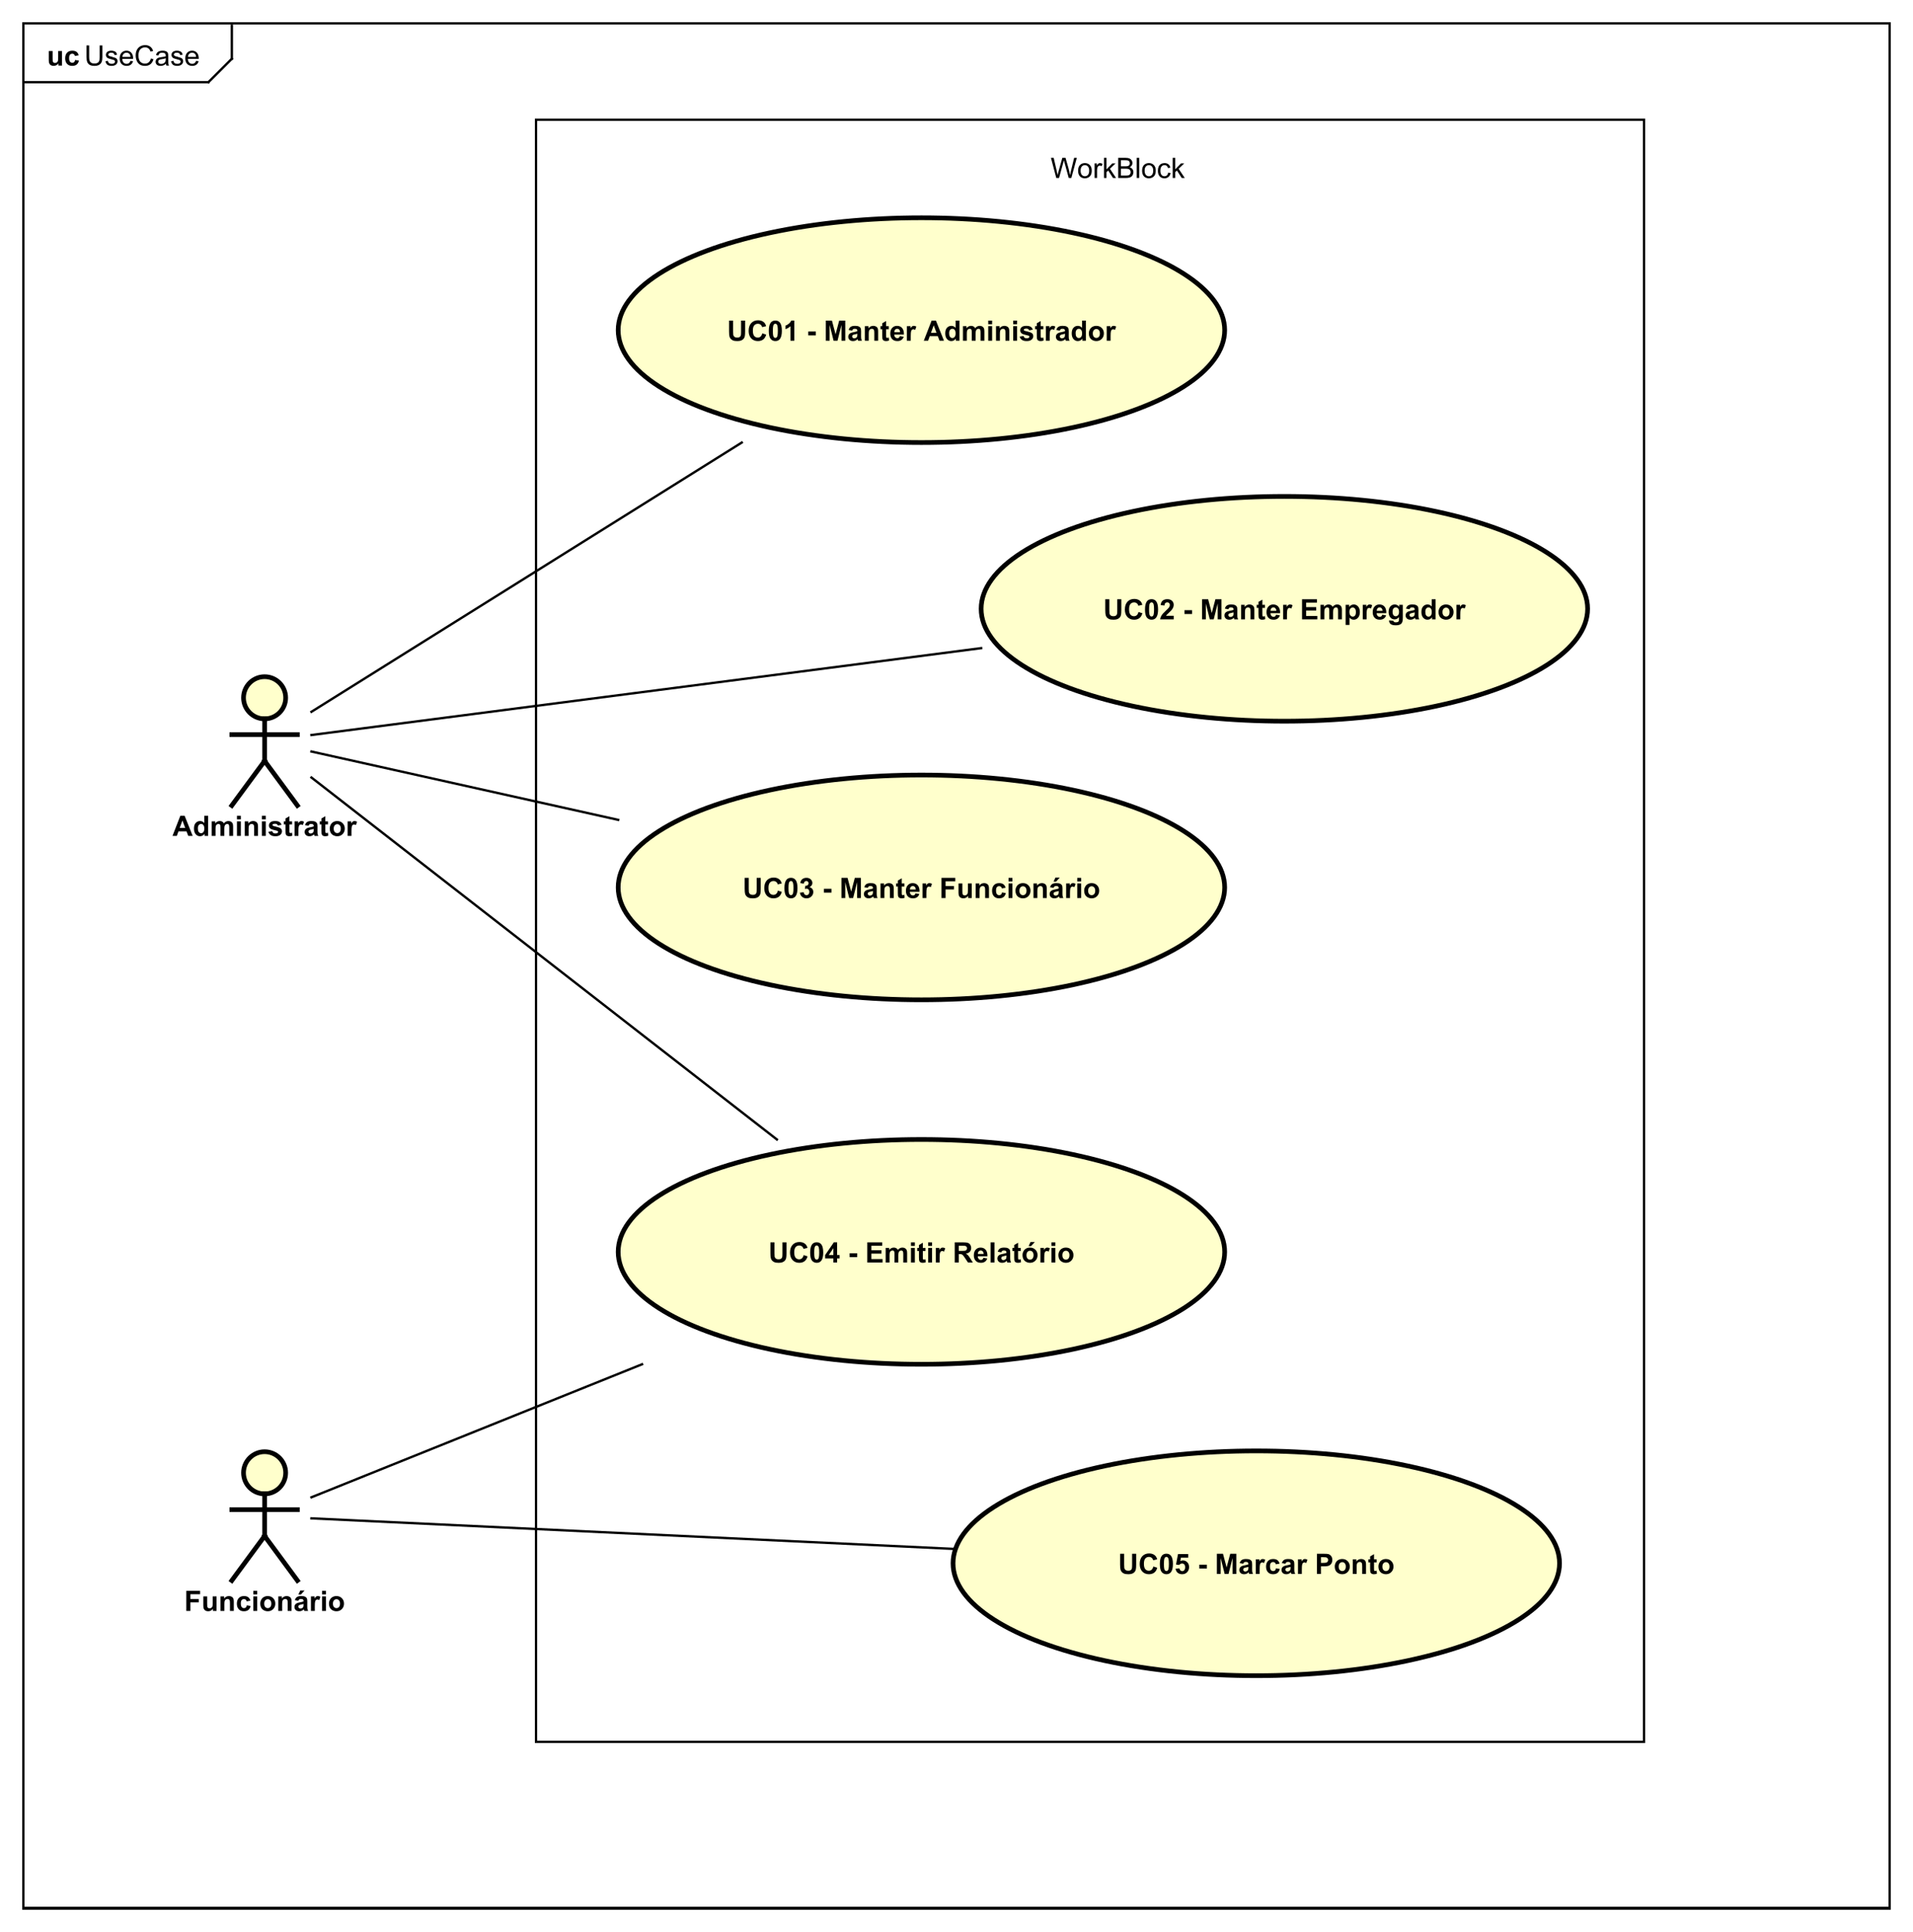 <?xml version="1.0" encoding="UTF-8"?>
<!DOCTYPE svg PUBLIC '-//W3C//DTD SVG 1.0//EN'
          'http://www.w3.org/TR/2001/REC-SVG-20010904/DTD/svg10.dtd'>
<svg xmlns:xlink="http://www.w3.org/1999/xlink" style="fill-opacity:1; color-rendering:auto; color-interpolation:auto; text-rendering:auto; stroke:black; stroke-linecap:square; stroke-miterlimit:10; shape-rendering:auto; stroke-opacity:1; fill:black; stroke-dasharray:none; font-weight:normal; stroke-width:1; font-family:'Dialog'; font-style:normal; stroke-linejoin:miter; font-size:12px; stroke-dashoffset:0; image-rendering:auto;" width="1089" height="1100" xmlns="http://www.w3.org/2000/svg"
><rect width="100%" height="100%" fill="#808080" stroke="none"/><!--Generated by the Batik Graphics2D SVG Generator--><defs id="genericDefs"
  /><g
  ><defs id="defs1"
    ><clipPath clipPathUnits="userSpaceOnUse" id="clipPath1"
      ><path d="M0 0 L1089 0 L1089 1100 L0 1100 L0 0 Z"
      /></clipPath
      ><clipPath clipPathUnits="userSpaceOnUse" id="clipPath2"
      ><path d="M0 -30 L816.75 -30 L816.75 795 L0 795 L0 -30 Z"
      /></clipPath
      ><clipPath clipPathUnits="userSpaceOnUse" id="clipPath3"
      ><path d="M-36.008 -28 L780.742 -28 L780.742 797 L-36.008 797 L-36.008 -28 Z"
      /></clipPath
      ><clipPath clipPathUnits="userSpaceOnUse" id="clipPath4"
      ><path d="M-20 -28 L796.75 -28 L796.75 797 L-20 797 L-20 -28 Z"
      /></clipPath
      ><clipPath clipPathUnits="userSpaceOnUse" id="clipPath5"
      ><path d="M-73.663 -357 L743.087 -357 L743.087 468 L-73.663 468 L-73.663 -357 Z"
      /></clipPath
      ><clipPath clipPathUnits="userSpaceOnUse" id="clipPath6"
      ><path d="M-310.487 -133.453 L506.263 -133.453 L506.263 691.547 L-310.487 691.547 L-310.487 -133.453 Z"
      /></clipPath
      ><clipPath clipPathUnits="userSpaceOnUse" id="clipPath7"
      ><path d="M-471.15 -252.453 L345.6 -252.453 L345.6 572.547 L-471.15 572.547 L-471.15 -252.453 Z"
      /></clipPath
      ><clipPath clipPathUnits="userSpaceOnUse" id="clipPath8"
      ><path d="M-317.158 -371.453 L499.592 -371.453 L499.592 453.547 L-317.158 453.547 L-317.158 -371.453 Z"
      /></clipPath
      ><clipPath clipPathUnits="userSpaceOnUse" id="clipPath9"
      ><path d="M-328.153 -527.107 L488.597 -527.107 L488.597 297.893 L-328.153 297.893 L-328.153 -527.107 Z"
      /></clipPath
      ><clipPath clipPathUnits="userSpaceOnUse" id="clipPath10"
      ><path d="M-477.487 -660.107 L339.263 -660.107 L339.263 164.893 L-477.487 164.893 L-477.487 -660.107 Z"
      /></clipPath
      ><clipPath clipPathUnits="userSpaceOnUse" id="clipPath11"
      ><path d="M-78.667 -688 L738.083 -688 L738.083 137 L-78.667 137 L-78.667 -688 Z"
      /></clipPath
      ><clipPath clipPathUnits="userSpaceOnUse" id="clipPath12"
      ><path d="M-448.669 -76 L368.081 -76 L368.081 749 L-448.669 749 L-448.669 -76 Z"
      /></clipPath
    ></defs
    ><g style="fill:white; stroke:white;"
    ><rect x="0" y="0" width="1089" style="clip-path:url(#clipPath1); stroke:none;" height="1100"
    /></g
    ><g style="text-rendering:geometricPrecision; shape-rendering:crispEdges;" transform="scale(1.333,1.333) translate(0,30)"
    ><rect x="10" y="-20" width="797" style="fill:none; clip-path:url(#clipPath2);" height="805"
      /><line x1="99.008" x2="99.008" y1="-19" style="clip-path:url(#clipPath2); fill:none; text-rendering:optimizeLegibility; shape-rendering:auto;" y2="-4.906"
      /><line x1="99.008" x2="89.008" y1="-4.906" style="clip-path:url(#clipPath2); fill:none; text-rendering:optimizeLegibility; shape-rendering:auto;" y2="5.094"
      /><line x1="89.008" x2="10" y1="5.094" style="clip-path:url(#clipPath2); fill:none; text-rendering:optimizeLegibility; shape-rendering:auto;" y2="5.094"
    /></g
    ><g style="font-family:sans-serif; text-rendering:optimizeLegibility;" transform="matrix(1.333,0,0,1.333,0,40) translate(36.008,-2)"
    ><path d="M6.562 -8.594 L7.703 -8.594 L7.703 -3.625 Q7.703 -2.328 7.406 -1.562 Q7.109 -0.812 6.344 -0.328 Q5.578 0.141 4.344 0.141 Q3.141 0.141 2.359 -0.266 Q1.594 -0.688 1.266 -1.469 Q0.938 -2.266 0.938 -3.625 L0.938 -8.594 L2.078 -8.594 L2.078 -3.641 Q2.078 -2.516 2.281 -1.984 Q2.5 -1.453 3 -1.156 Q3.516 -0.875 4.25 -0.875 Q5.5 -0.875 6.031 -1.438 Q6.562 -2.016 6.562 -3.641 L6.562 -8.594 ZM9.041 -1.859 L10.072 -2.016 Q10.166 -1.391 10.557 -1.062 Q10.963 -0.734 11.697 -0.734 Q12.416 -0.734 12.76 -1.016 Q13.119 -1.312 13.119 -1.719 Q13.119 -2.078 12.807 -2.281 Q12.588 -2.422 11.729 -2.641 Q10.572 -2.938 10.119 -3.141 Q9.682 -3.359 9.447 -3.734 Q9.213 -4.109 9.213 -4.578 Q9.213 -4.984 9.4 -5.344 Q9.588 -5.703 9.916 -5.938 Q10.166 -6.109 10.588 -6.234 Q11.01 -6.359 11.51 -6.359 Q12.229 -6.359 12.775 -6.141 Q13.338 -5.938 13.604 -5.578 Q13.869 -5.219 13.963 -4.625 L12.932 -4.484 Q12.869 -4.953 12.525 -5.219 Q12.197 -5.5 11.572 -5.5 Q10.854 -5.5 10.541 -5.25 Q10.229 -5.016 10.229 -4.688 Q10.229 -4.484 10.354 -4.328 Q10.494 -4.156 10.76 -4.047 Q10.916 -3.984 11.697 -3.781 Q12.822 -3.469 13.26 -3.281 Q13.697 -3.094 13.947 -2.734 Q14.197 -2.375 14.197 -1.828 Q14.197 -1.297 13.885 -0.828 Q13.588 -0.375 13.01 -0.109 Q12.432 0.141 11.697 0.141 Q10.479 0.141 9.838 -0.359 Q9.213 -0.875 9.041 -1.859 ZM19.713 -2 L20.807 -1.875 Q20.557 -0.922 19.854 -0.391 Q19.15 0.141 18.072 0.141 Q16.713 0.141 15.9 -0.703 Q15.104 -1.547 15.104 -3.062 Q15.104 -4.625 15.916 -5.484 Q16.729 -6.359 18.01 -6.359 Q19.26 -6.359 20.041 -5.516 Q20.838 -4.672 20.838 -3.125 Q20.838 -3.031 20.838 -2.844 L16.197 -2.844 Q16.26 -1.812 16.775 -1.266 Q17.291 -0.734 18.072 -0.734 Q18.65 -0.734 19.057 -1.031 Q19.479 -1.344 19.713 -2 ZM16.26 -3.703 L19.729 -3.703 Q19.666 -4.5 19.338 -4.891 Q18.822 -5.5 18.025 -5.5 Q17.291 -5.5 16.791 -5.016 Q16.307 -4.531 16.26 -3.703 ZM28.402 -3.016 L29.527 -2.719 Q29.168 -1.328 28.246 -0.594 Q27.324 0.141 25.98 0.141 Q24.59 0.141 23.715 -0.422 Q22.84 -0.984 22.387 -2.047 Q21.934 -3.125 21.934 -4.359 Q21.934 -5.703 22.449 -6.703 Q22.965 -7.703 23.902 -8.219 Q24.855 -8.734 25.996 -8.734 Q27.277 -8.734 28.152 -8.078 Q29.043 -7.422 29.387 -6.234 L28.262 -5.969 Q27.965 -6.906 27.387 -7.328 Q26.824 -7.766 25.965 -7.766 Q24.98 -7.766 24.309 -7.281 Q23.652 -6.812 23.371 -6.016 Q23.105 -5.219 23.105 -4.359 Q23.105 -3.266 23.418 -2.453 Q23.746 -1.641 24.418 -1.234 Q25.09 -0.828 25.887 -0.828 Q26.84 -0.828 27.496 -1.375 Q28.168 -1.922 28.402 -3.016 ZM34.865 -0.766 Q34.272 -0.266 33.725 -0.062 Q33.193 0.141 32.568 0.141 Q31.537 0.141 30.99 -0.359 Q30.443 -0.859 30.443 -1.641 Q30.443 -2.094 30.646 -2.469 Q30.85 -2.859 31.193 -3.078 Q31.537 -3.312 31.959 -3.422 Q32.256 -3.516 32.897 -3.594 Q34.162 -3.734 34.772 -3.953 Q34.772 -4.172 34.772 -4.219 Q34.772 -4.875 34.475 -5.141 Q34.068 -5.484 33.272 -5.484 Q32.537 -5.484 32.178 -5.219 Q31.818 -4.969 31.646 -4.312 L30.615 -4.453 Q30.756 -5.109 31.084 -5.516 Q31.412 -5.922 32.022 -6.141 Q32.631 -6.359 33.428 -6.359 Q34.225 -6.359 34.725 -6.172 Q35.225 -5.984 35.459 -5.703 Q35.693 -5.422 35.787 -4.984 Q35.834 -4.719 35.834 -4.016 L35.834 -2.609 Q35.834 -1.141 35.897 -0.75 Q35.975 -0.359 36.178 0 L35.068 0 Q34.912 -0.328 34.865 -0.766 ZM34.772 -3.125 Q34.193 -2.891 33.053 -2.719 Q32.397 -2.625 32.131 -2.5 Q31.865 -2.391 31.709 -2.172 Q31.568 -1.953 31.568 -1.672 Q31.568 -1.25 31.881 -0.969 Q32.209 -0.688 32.818 -0.688 Q33.428 -0.688 33.897 -0.953 Q34.381 -1.219 34.6 -1.688 Q34.772 -2.047 34.772 -2.734 L34.772 -3.125 ZM37.055 -1.859 L38.086 -2.016 Q38.18 -1.391 38.57 -1.062 Q38.977 -0.734 39.711 -0.734 Q40.43 -0.734 40.773 -1.016 Q41.133 -1.312 41.133 -1.719 Q41.133 -2.078 40.82 -2.281 Q40.602 -2.422 39.742 -2.641 Q38.586 -2.938 38.133 -3.141 Q37.695 -3.359 37.461 -3.734 Q37.227 -4.109 37.227 -4.578 Q37.227 -4.984 37.414 -5.344 Q37.602 -5.703 37.93 -5.938 Q38.18 -6.109 38.602 -6.234 Q39.023 -6.359 39.523 -6.359 Q40.242 -6.359 40.789 -6.141 Q41.352 -5.938 41.617 -5.578 Q41.883 -5.219 41.977 -4.625 L40.945 -4.484 Q40.883 -4.953 40.539 -5.219 Q40.211 -5.5 39.586 -5.5 Q38.867 -5.5 38.555 -5.25 Q38.242 -5.016 38.242 -4.688 Q38.242 -4.484 38.367 -4.328 Q38.508 -4.156 38.773 -4.047 Q38.93 -3.984 39.711 -3.781 Q40.836 -3.469 41.273 -3.281 Q41.711 -3.094 41.961 -2.734 Q42.211 -2.375 42.211 -1.828 Q42.211 -1.297 41.898 -0.828 Q41.602 -0.375 41.023 -0.109 Q40.445 0.141 39.711 0.141 Q38.492 0.141 37.852 -0.359 Q37.227 -0.875 37.055 -1.859 ZM47.727 -2 L48.82 -1.875 Q48.57 -0.922 47.867 -0.391 Q47.164 0.141 46.086 0.141 Q44.727 0.141 43.914 -0.703 Q43.117 -1.547 43.117 -3.062 Q43.117 -4.625 43.93 -5.484 Q44.742 -6.359 46.023 -6.359 Q47.273 -6.359 48.055 -5.516 Q48.852 -4.672 48.852 -3.125 Q48.852 -3.031 48.852 -2.844 L44.211 -2.844 Q44.273 -1.812 44.789 -1.266 Q45.305 -0.734 46.086 -0.734 Q46.664 -0.734 47.07 -1.031 Q47.492 -1.344 47.727 -2 ZM44.273 -3.703 L47.742 -3.703 Q47.68 -4.5 47.352 -4.891 Q46.836 -5.5 46.039 -5.5 Q45.305 -5.5 44.805 -5.016 Q44.32 -4.531 44.273 -3.703 Z" style="stroke:none; clip-path:url(#clipPath3);"
    /></g
    ><g style="text-rendering:optimizeLegibility; font-weight:bold; font-family:sans-serif;" transform="matrix(1.333,0,0,1.333,0,40) translate(20,-2)"
    ><path d="M4.953 0 L4.953 -0.938 Q4.625 -0.438 4.062 -0.141 Q3.516 0.141 2.891 0.141 Q2.266 0.141 1.766 -0.125 Q1.266 -0.406 1.047 -0.906 Q0.828 -1.406 0.828 -2.281 L0.828 -6.219 L2.469 -6.219 L2.469 -3.359 Q2.469 -2.047 2.562 -1.75 Q2.656 -1.453 2.891 -1.281 Q3.141 -1.109 3.5 -1.109 Q3.922 -1.109 4.25 -1.344 Q4.594 -1.578 4.719 -1.922 Q4.844 -2.266 4.844 -3.594 L4.844 -6.219 L6.484 -6.219 L6.484 0 L4.953 0 ZM13.611 -4.391 L12.002 -4.094 Q11.908 -4.578 11.611 -4.812 Q11.33 -5.062 10.877 -5.062 Q10.252 -5.062 9.877 -4.641 Q9.518 -4.219 9.518 -3.219 Q9.518 -2.109 9.893 -1.656 Q10.268 -1.203 10.893 -1.203 Q11.361 -1.203 11.658 -1.469 Q11.955 -1.734 12.08 -2.391 L13.705 -2.109 Q13.455 -1 12.736 -0.422 Q12.018 0.141 10.815 0.141 Q9.455 0.141 8.643 -0.719 Q7.83 -1.578 7.83 -3.109 Q7.83 -4.641 8.643 -5.5 Q9.455 -6.359 10.846 -6.359 Q11.986 -6.359 12.658 -5.875 Q13.33 -5.391 13.611 -4.391 Z" style="stroke:none; clip-path:url(#clipPath4);"
    /></g
    ><g transform="matrix(1.333,0,0,1.333,0,40)" style="fill:rgb(255,255,204); text-rendering:optimizeLegibility; font-family:sans-serif; stroke:rgb(255,255,204); font-weight:bold; stroke-width:2;"
    ><circle r="9" style="clip-path:url(#clipPath2); stroke:none;" cx="113" cy="268"
      /><circle style="fill:none; clip-path:url(#clipPath2); stroke:black;" r="9" cx="113" cy="268"
      /><line x1="113" x2="113" y1="277" style="clip-path:url(#clipPath2); fill:none; stroke:black;" y2="295"
      /><line x1="99" x2="127" y1="283.75" style="clip-path:url(#clipPath2); fill:none; stroke:black;" y2="283.75"
      /><line x1="113" x2="99" y1="295" style="clip-path:url(#clipPath2); fill:none; stroke:black;" y2="314"
      /><line x1="113" x2="127" y1="295" style="clip-path:url(#clipPath2); fill:none; stroke:black;" y2="314"
    /></g
    ><g style="text-rendering:optimizeLegibility; stroke-width:2; font-weight:bold; font-family:sans-serif;" transform="matrix(1.333,0,0,1.333,0,40) translate(73.663,327)"
    ><path d="M8.625 0 L6.734 0 L5.984 -1.953 L2.547 -1.953 L1.844 0 L0 0 L3.344 -8.594 L5.188 -8.594 L8.625 0 ZM5.422 -3.406 L4.25 -6.594 L3.078 -3.406 L5.422 -3.406 ZM15.229 0 L13.713 0 L13.713 -0.922 Q13.322 -0.375 12.807 -0.109 Q12.291 0.141 11.76 0.141 Q10.682 0.141 9.916 -0.719 Q9.166 -1.594 9.166 -3.141 Q9.166 -4.719 9.9 -5.531 Q10.65 -6.359 11.791 -6.359 Q12.822 -6.359 13.588 -5.5 L13.588 -8.594 L15.229 -8.594 L15.229 0 ZM10.838 -3.25 Q10.838 -2.25 11.119 -1.812 Q11.51 -1.156 12.229 -1.156 Q12.791 -1.156 13.182 -1.641 Q13.588 -2.125 13.588 -3.094 Q13.588 -4.156 13.197 -4.625 Q12.822 -5.109 12.213 -5.109 Q11.635 -5.109 11.229 -4.641 Q10.838 -4.172 10.838 -3.25 ZM16.73 -6.219 L18.246 -6.219 L18.246 -5.375 Q19.074 -6.359 20.199 -6.359 Q20.793 -6.359 21.23 -6.109 Q21.668 -5.875 21.949 -5.375 Q22.355 -5.875 22.824 -6.109 Q23.309 -6.359 23.855 -6.359 Q24.527 -6.359 24.996 -6.078 Q25.48 -5.812 25.715 -5.266 Q25.887 -4.875 25.887 -3.984 L25.887 0 L24.246 0 L24.246 -3.562 Q24.246 -4.484 24.074 -4.75 Q23.84 -5.109 23.371 -5.109 Q23.027 -5.109 22.715 -4.891 Q22.418 -4.688 22.277 -4.281 Q22.137 -3.875 22.137 -2.984 L22.137 0 L20.496 0 L20.496 -3.406 Q20.496 -4.312 20.402 -4.578 Q20.324 -4.844 20.137 -4.969 Q19.949 -5.109 19.637 -5.109 Q19.262 -5.109 18.949 -4.891 Q18.652 -4.688 18.512 -4.297 Q18.387 -3.922 18.387 -3.031 L18.387 0 L16.73 0 L16.73 -6.219 ZM27.525 -7.062 L27.525 -8.594 L29.182 -8.594 L29.182 -7.062 L27.525 -7.062 ZM27.525 0 L27.525 -6.219 L29.182 -6.219 L29.182 0 L27.525 0 ZM36.516 0 L34.875 0 L34.875 -3.172 Q34.875 -4.188 34.766 -4.484 Q34.672 -4.781 34.422 -4.938 Q34.188 -5.109 33.859 -5.109 Q33.422 -5.109 33.078 -4.875 Q32.75 -4.641 32.625 -4.25 Q32.5 -3.859 32.5 -2.812 L32.5 0 L30.844 0 L30.844 -6.219 L32.375 -6.219 L32.375 -5.312 Q33.188 -6.359 34.438 -6.359 Q34.969 -6.359 35.422 -6.156 Q35.875 -5.969 36.109 -5.656 Q36.344 -5.359 36.422 -4.969 Q36.516 -4.594 36.516 -3.875 L36.516 0 ZM38.19 -7.062 L38.19 -8.594 L39.846 -8.594 L39.846 -7.062 L38.19 -7.062 ZM38.19 0 L38.19 -6.219 L39.846 -6.219 L39.846 0 L38.19 0 ZM40.945 -1.781 L42.602 -2.031 Q42.711 -1.547 43.023 -1.297 Q43.352 -1.047 43.93 -1.047 Q44.57 -1.047 44.883 -1.281 Q45.102 -1.453 45.102 -1.719 Q45.102 -1.906 44.992 -2.031 Q44.867 -2.156 44.445 -2.25 Q42.445 -2.688 41.914 -3.047 Q41.18 -3.562 41.18 -4.453 Q41.18 -5.266 41.805 -5.812 Q42.445 -6.359 43.789 -6.359 Q45.07 -6.359 45.695 -5.938 Q46.32 -5.531 46.555 -4.719 L44.992 -4.438 Q44.898 -4.797 44.617 -4.984 Q44.336 -5.188 43.82 -5.188 Q43.18 -5.188 42.898 -5 Q42.711 -4.875 42.711 -4.672 Q42.711 -4.484 42.867 -4.359 Q43.086 -4.203 44.398 -3.906 Q45.727 -3.609 46.242 -3.172 Q46.758 -2.734 46.758 -1.953 Q46.758 -1.094 46.039 -0.469 Q45.336 0.141 43.93 0.141 Q42.664 0.141 41.914 -0.375 Q41.18 -0.891 40.945 -1.781 ZM51.057 -6.219 L51.057 -4.906 L49.932 -4.906 L49.932 -2.406 Q49.932 -1.641 49.963 -1.516 Q49.994 -1.391 50.103 -1.297 Q50.228 -1.219 50.385 -1.219 Q50.619 -1.219 51.041 -1.391 L51.182 -0.109 Q50.619 0.141 49.885 0.141 Q49.447 0.141 49.088 0 Q48.728 -0.156 48.557 -0.391 Q48.4 -0.641 48.322 -1.031 Q48.275 -1.328 48.275 -2.203 L48.275 -4.906 L47.525 -4.906 L47.525 -6.219 L48.275 -6.219 L48.275 -7.453 L49.932 -8.422 L49.932 -6.219 L51.057 -6.219 ZM53.772 0 L52.131 0 L52.131 -6.219 L53.662 -6.219 L53.662 -5.344 Q54.053 -5.969 54.365 -6.156 Q54.678 -6.359 55.068 -6.359 Q55.631 -6.359 56.162 -6.047 L55.647 -4.625 Q55.225 -4.891 54.881 -4.891 Q54.522 -4.891 54.287 -4.688 Q54.053 -4.5 53.912 -4 Q53.772 -3.516 53.772 -1.922 L53.772 0 ZM58.098 -4.328 L56.598 -4.594 Q56.848 -5.5 57.457 -5.922 Q58.082 -6.359 59.301 -6.359 Q60.395 -6.359 60.926 -6.094 Q61.473 -5.844 61.691 -5.438 Q61.91 -5.047 61.91 -3.969 L61.895 -2.047 Q61.895 -1.219 61.973 -0.828 Q62.051 -0.453 62.27 0 L60.645 0 Q60.582 -0.172 60.488 -0.484 Q60.441 -0.641 60.426 -0.688 Q60.004 -0.266 59.52 -0.062 Q59.051 0.141 58.504 0.141 Q57.535 0.141 56.973 -0.375 Q56.426 -0.906 56.426 -1.703 Q56.426 -2.234 56.676 -2.641 Q56.941 -3.047 57.395 -3.266 Q57.848 -3.5 58.707 -3.656 Q59.848 -3.875 60.301 -4.062 L60.301 -4.219 Q60.301 -4.703 60.066 -4.906 Q59.832 -5.109 59.176 -5.109 Q58.738 -5.109 58.488 -4.938 Q58.254 -4.766 58.098 -4.328 ZM60.301 -2.984 Q59.988 -2.891 59.301 -2.734 Q58.613 -2.594 58.395 -2.453 Q58.082 -2.219 58.082 -1.875 Q58.082 -1.531 58.332 -1.266 Q58.598 -1.016 58.988 -1.016 Q59.441 -1.016 59.848 -1.312 Q60.145 -1.531 60.238 -1.859 Q60.301 -2.062 60.301 -2.656 L60.301 -2.984 ZM66.397 -6.219 L66.397 -4.906 L65.272 -4.906 L65.272 -2.406 Q65.272 -1.641 65.303 -1.516 Q65.334 -1.391 65.443 -1.297 Q65.568 -1.219 65.725 -1.219 Q65.959 -1.219 66.381 -1.391 L66.522 -0.109 Q65.959 0.141 65.225 0.141 Q64.787 0.141 64.428 0 Q64.068 -0.156 63.897 -0.391 Q63.74 -0.641 63.662 -1.031 Q63.615 -1.328 63.615 -2.203 L63.615 -4.906 L62.865 -4.906 L62.865 -6.219 L63.615 -6.219 L63.615 -7.453 L65.272 -8.422 L65.272 -6.219 L66.397 -6.219 ZM67.158 -3.203 Q67.158 -4.016 67.564 -4.781 Q67.971 -5.562 68.705 -5.953 Q69.439 -6.359 70.361 -6.359 Q71.768 -6.359 72.674 -5.438 Q73.58 -4.531 73.58 -3.125 Q73.58 -1.719 72.658 -0.781 Q71.752 0.141 70.377 0.141 Q69.518 0.141 68.736 -0.25 Q67.971 -0.641 67.564 -1.375 Q67.158 -2.125 67.158 -3.203 ZM68.846 -3.109 Q68.846 -2.188 69.283 -1.688 Q69.721 -1.203 70.361 -1.203 Q71.018 -1.203 71.439 -1.688 Q71.877 -2.188 71.877 -3.125 Q71.877 -4.031 71.439 -4.516 Q71.018 -5.016 70.361 -5.016 Q69.721 -5.016 69.283 -4.516 Q68.846 -4.031 68.846 -3.109 ZM76.441 0 L74.801 0 L74.801 -6.219 L76.332 -6.219 L76.332 -5.344 Q76.723 -5.969 77.035 -6.156 Q77.348 -6.359 77.738 -6.359 Q78.301 -6.359 78.832 -6.047 L78.316 -4.625 Q77.894 -4.891 77.551 -4.891 Q77.191 -4.891 76.957 -4.688 Q76.723 -4.5 76.582 -4 Q76.441 -3.516 76.441 -1.922 L76.441 0 Z" style="stroke:none; clip-path:url(#clipPath5);"
    /></g
    ><g transform="matrix(1.333,0,0,1.333,0,40)" style="fill:rgb(255,255,204); text-rendering:optimizeLegibility; font-family:sans-serif; stroke:rgb(255,255,204); font-weight:bold; stroke-width:2;"
    ><ellipse style="clip-path:url(#clipPath2); stroke:none;" rx="129.5" cx="393.5" ry="48" cy="111"
      /><ellipse style="clip-path:url(#clipPath2); fill:none; stroke:black;" rx="129.5" cx="393.5" ry="48" cy="111"
      /><path d="M0.859 3.471 L2.594 3.471 L2.594 8.127 Q2.594 9.236 2.656 9.565 Q2.766 10.096 3.188 10.408 Q3.609 10.721 4.344 10.721 Q5.078 10.721 5.453 10.424 Q5.828 10.127 5.906 9.69 Q5.984 9.252 5.984 8.221 L5.984 3.471 L7.719 3.471 L7.719 7.986 Q7.719 9.533 7.578 10.174 Q7.438 10.815 7.047 11.252 Q6.672 11.69 6.031 11.955 Q5.406 12.205 4.391 12.205 Q3.156 12.205 2.516 11.924 Q1.891 11.643 1.516 11.19 Q1.156 10.736 1.031 10.236 Q0.859 9.502 0.859 8.049 L0.859 3.471 ZM15.041 8.908 L16.713 9.44 Q16.338 10.846 15.432 11.533 Q14.525 12.205 13.15 12.205 Q11.432 12.205 10.322 11.049 Q9.229 9.877 9.229 7.846 Q9.229 5.705 10.338 4.518 Q11.447 3.33 13.26 3.33 Q14.838 3.33 15.822 4.252 Q16.4 4.814 16.697 5.846 L14.979 6.252 Q14.822 5.58 14.338 5.205 Q13.854 4.814 13.166 4.814 Q12.213 4.814 11.619 5.502 Q11.025 6.174 11.025 7.721 Q11.025 9.346 11.604 10.033 Q12.197 10.721 13.135 10.721 Q13.822 10.721 14.322 10.283 Q14.822 9.846 15.041 8.908 ZM20.629 3.439 Q21.879 3.439 22.582 4.33 Q23.41 5.377 23.41 7.83 Q23.41 10.268 22.566 11.33 Q21.879 12.205 20.629 12.205 Q19.379 12.205 18.598 11.252 Q17.832 10.283 17.832 7.814 Q17.832 5.377 18.676 4.314 Q19.379 3.439 20.629 3.439 ZM20.629 4.799 Q20.332 4.799 20.098 5.002 Q19.863 5.189 19.723 5.674 Q19.566 6.314 19.566 7.83 Q19.566 9.346 19.707 9.908 Q19.863 10.471 20.098 10.658 Q20.332 10.846 20.629 10.846 Q20.926 10.846 21.16 10.658 Q21.395 10.471 21.52 9.971 Q21.691 9.346 21.691 7.83 Q21.691 6.314 21.535 5.752 Q21.395 5.189 21.16 5.002 Q20.926 4.799 20.629 4.799 ZM28.725 12.065 L27.084 12.065 L27.084 5.861 Q26.178 6.705 24.959 7.111 L24.959 5.611 Q25.6 5.408 26.35 4.814 Q27.115 4.221 27.396 3.439 L28.725 3.439 L28.725 12.065 ZM34.685 9.768 L34.685 8.127 L37.92 8.127 L37.92 9.768 L34.685 9.768 ZM42.188 12.065 L42.188 3.471 L44.797 3.471 L46.344 9.33 L47.891 3.471 L50.484 3.471 L50.484 12.065 L48.875 12.065 L48.875 5.299 L47.172 12.065 L45.5 12.065 L43.812 5.299 L43.812 12.065 L42.188 12.065 ZM53.434 7.736 L51.934 7.471 Q52.184 6.564 52.793 6.143 Q53.418 5.705 54.637 5.705 Q55.73 5.705 56.262 5.971 Q56.809 6.221 57.027 6.627 Q57.246 7.018 57.246 8.096 L57.23 10.018 Q57.23 10.846 57.309 11.236 Q57.387 11.611 57.605 12.065 L55.98 12.065 Q55.918 11.893 55.824 11.58 Q55.777 11.424 55.762 11.377 Q55.34 11.799 54.855 12.002 Q54.387 12.205 53.84 12.205 Q52.871 12.205 52.309 11.69 Q51.762 11.158 51.762 10.361 Q51.762 9.83 52.012 9.424 Q52.277 9.018 52.73 8.799 Q53.184 8.565 54.043 8.408 Q55.184 8.19 55.637 8.002 L55.637 7.846 Q55.637 7.361 55.402 7.158 Q55.168 6.955 54.512 6.955 Q54.074 6.955 53.824 7.127 Q53.59 7.299 53.434 7.736 ZM55.637 9.08 Q55.324 9.174 54.637 9.33 Q53.949 9.471 53.73 9.611 Q53.418 9.846 53.418 10.19 Q53.418 10.533 53.668 10.799 Q53.934 11.049 54.324 11.049 Q54.777 11.049 55.184 10.752 Q55.48 10.533 55.574 10.205 Q55.637 10.002 55.637 9.408 L55.637 9.08 ZM64.529 12.065 L62.889 12.065 L62.889 8.893 Q62.889 7.877 62.779 7.58 Q62.685 7.283 62.435 7.127 Q62.201 6.955 61.873 6.955 Q61.435 6.955 61.092 7.189 Q60.764 7.424 60.639 7.814 Q60.514 8.205 60.514 9.252 L60.514 12.065 L58.857 12.065 L58.857 5.846 L60.389 5.846 L60.389 6.752 Q61.201 5.705 62.451 5.705 Q62.982 5.705 63.435 5.908 Q63.889 6.096 64.123 6.408 Q64.357 6.705 64.436 7.096 Q64.529 7.471 64.529 8.19 L64.529 12.065 ZM69.062 5.846 L69.062 7.158 L67.938 7.158 L67.938 9.658 Q67.938 10.424 67.969 10.549 Q68 10.674 68.109 10.768 Q68.234 10.846 68.391 10.846 Q68.625 10.846 69.047 10.674 L69.188 11.955 Q68.625 12.205 67.891 12.205 Q67.453 12.205 67.094 12.065 Q66.734 11.908 66.562 11.674 Q66.406 11.424 66.328 11.033 Q66.281 10.736 66.281 9.861 L66.281 7.158 L65.531 7.158 L65.531 5.846 L66.281 5.846 L66.281 4.611 L67.938 3.643 L67.938 5.846 L69.062 5.846 ZM73.809 10.08 L75.449 10.361 Q75.137 11.268 74.449 11.736 Q73.762 12.205 72.746 12.205 Q71.121 12.205 70.34 11.143 Q69.715 10.299 69.715 9.002 Q69.715 7.455 70.527 6.58 Q71.34 5.705 72.574 5.705 Q73.965 5.705 74.762 6.627 Q75.574 7.533 75.527 9.424 L71.402 9.424 Q71.434 10.158 71.809 10.565 Q72.184 10.971 72.762 10.971 Q73.137 10.971 73.402 10.768 Q73.668 10.549 73.809 10.08 ZM73.902 8.424 Q73.887 7.705 73.527 7.33 Q73.184 6.955 72.668 6.955 Q72.137 6.955 71.777 7.346 Q71.434 7.752 71.434 8.424 L73.902 8.424 ZM78.451 12.065 L76.811 12.065 L76.811 5.846 L78.342 5.846 L78.342 6.721 Q78.732 6.096 79.045 5.908 Q79.357 5.705 79.748 5.705 Q80.311 5.705 80.842 6.018 L80.326 7.439 Q79.904 7.174 79.561 7.174 Q79.201 7.174 78.967 7.377 Q78.732 7.564 78.592 8.065 Q78.451 8.549 78.451 10.143 L78.451 12.065 ZM92.643 12.065 L90.752 12.065 L90.002 10.111 L86.564 10.111 L85.861 12.065 L84.018 12.065 L87.361 3.471 L89.205 3.471 L92.643 12.065 ZM89.439 8.658 L88.268 5.471 L87.096 8.658 L89.439 8.658 ZM99.246 12.065 L97.731 12.065 L97.731 11.143 Q97.34 11.69 96.824 11.955 Q96.309 12.205 95.777 12.205 Q94.699 12.205 93.934 11.346 Q93.184 10.471 93.184 8.924 Q93.184 7.346 93.918 6.533 Q94.668 5.705 95.809 5.705 Q96.84 5.705 97.606 6.564 L97.606 3.471 L99.246 3.471 L99.246 12.065 ZM94.856 8.815 Q94.856 9.815 95.137 10.252 Q95.527 10.908 96.246 10.908 Q96.809 10.908 97.199 10.424 Q97.606 9.94 97.606 8.971 Q97.606 7.908 97.215 7.439 Q96.84 6.955 96.231 6.955 Q95.652 6.955 95.246 7.424 Q94.856 7.893 94.856 8.815 ZM100.748 5.846 L102.264 5.846 L102.264 6.689 Q103.092 5.705 104.217 5.705 Q104.811 5.705 105.248 5.955 Q105.686 6.189 105.967 6.689 Q106.373 6.189 106.842 5.955 Q107.326 5.705 107.873 5.705 Q108.545 5.705 109.014 5.986 Q109.498 6.252 109.732 6.799 Q109.904 7.189 109.904 8.08 L109.904 12.065 L108.264 12.065 L108.264 8.502 Q108.264 7.58 108.092 7.314 Q107.857 6.955 107.389 6.955 Q107.045 6.955 106.732 7.174 Q106.436 7.377 106.295 7.783 Q106.154 8.19 106.154 9.08 L106.154 12.065 L104.514 12.065 L104.514 8.658 Q104.514 7.752 104.42 7.486 Q104.342 7.221 104.154 7.096 Q103.967 6.955 103.654 6.955 Q103.279 6.955 102.967 7.174 Q102.67 7.377 102.529 7.768 Q102.404 8.143 102.404 9.033 L102.404 12.065 L100.748 12.065 L100.748 5.846 ZM111.543 5.002 L111.543 3.471 L113.199 3.471 L113.199 5.002 L111.543 5.002 ZM111.543 12.065 L111.543 5.846 L113.199 5.846 L113.199 12.065 L111.543 12.065 ZM120.533 12.065 L118.893 12.065 L118.893 8.893 Q118.893 7.877 118.783 7.58 Q118.689 7.283 118.439 7.127 Q118.205 6.955 117.877 6.955 Q117.439 6.955 117.096 7.189 Q116.768 7.424 116.643 7.814 Q116.518 8.205 116.518 9.252 L116.518 12.065 L114.861 12.065 L114.861 5.846 L116.393 5.846 L116.393 6.752 Q117.205 5.705 118.455 5.705 Q118.986 5.705 119.439 5.908 Q119.893 6.096 120.127 6.408 Q120.361 6.705 120.439 7.096 Q120.533 7.471 120.533 8.19 L120.533 12.065 ZM122.207 5.002 L122.207 3.471 L123.863 3.471 L123.863 5.002 L122.207 5.002 ZM122.207 12.065 L122.207 5.846 L123.863 5.846 L123.863 12.065 L122.207 12.065 ZM124.963 10.283 L126.619 10.033 Q126.728 10.518 127.041 10.768 Q127.369 11.018 127.947 11.018 Q128.588 11.018 128.9 10.783 Q129.119 10.611 129.119 10.346 Q129.119 10.158 129.01 10.033 Q128.885 9.908 128.463 9.815 Q126.463 9.377 125.932 9.018 Q125.197 8.502 125.197 7.611 Q125.197 6.799 125.822 6.252 Q126.463 5.705 127.807 5.705 Q129.088 5.705 129.713 6.127 Q130.338 6.533 130.572 7.346 L129.01 7.627 Q128.916 7.268 128.635 7.08 Q128.353 6.877 127.838 6.877 Q127.197 6.877 126.916 7.064 Q126.728 7.189 126.728 7.393 Q126.728 7.58 126.885 7.705 Q127.103 7.861 128.416 8.158 Q129.744 8.455 130.26 8.893 Q130.775 9.33 130.775 10.111 Q130.775 10.971 130.057 11.596 Q129.353 12.205 127.947 12.205 Q126.682 12.205 125.932 11.69 Q125.197 11.174 124.963 10.283 ZM135.074 5.846 L135.074 7.158 L133.949 7.158 L133.949 9.658 Q133.949 10.424 133.981 10.549 Q134.012 10.674 134.121 10.768 Q134.246 10.846 134.402 10.846 Q134.637 10.846 135.059 10.674 L135.199 11.955 Q134.637 12.205 133.902 12.205 Q133.465 12.205 133.106 12.065 Q132.746 11.908 132.574 11.674 Q132.418 11.424 132.34 11.033 Q132.293 10.736 132.293 9.861 L132.293 7.158 L131.543 7.158 L131.543 5.846 L132.293 5.846 L132.293 4.611 L133.949 3.643 L133.949 5.846 L135.074 5.846 ZM137.789 12.065 L136.148 12.065 L136.148 5.846 L137.68 5.846 L137.68 6.721 Q138.07 6.096 138.383 5.908 Q138.695 5.705 139.086 5.705 Q139.648 5.705 140.18 6.018 L139.664 7.439 Q139.242 7.174 138.898 7.174 Q138.539 7.174 138.305 7.377 Q138.07 7.564 137.93 8.065 Q137.789 8.549 137.789 10.143 L137.789 12.065 ZM142.115 7.736 L140.615 7.471 Q140.865 6.564 141.475 6.143 Q142.1 5.705 143.318 5.705 Q144.412 5.705 144.943 5.971 Q145.49 6.221 145.709 6.627 Q145.928 7.018 145.928 8.096 L145.912 10.018 Q145.912 10.846 145.99 11.236 Q146.068 11.611 146.287 12.065 L144.662 12.065 Q144.6 11.893 144.506 11.58 Q144.459 11.424 144.443 11.377 Q144.022 11.799 143.537 12.002 Q143.068 12.205 142.522 12.205 Q141.553 12.205 140.99 11.69 Q140.443 11.158 140.443 10.361 Q140.443 9.83 140.693 9.424 Q140.959 9.018 141.412 8.799 Q141.865 8.565 142.725 8.408 Q143.865 8.19 144.318 8.002 L144.318 7.846 Q144.318 7.361 144.084 7.158 Q143.85 6.955 143.193 6.955 Q142.756 6.955 142.506 7.127 Q142.272 7.299 142.115 7.736 ZM144.318 9.08 Q144.006 9.174 143.318 9.33 Q142.631 9.471 142.412 9.611 Q142.1 9.846 142.1 10.19 Q142.1 10.533 142.35 10.799 Q142.615 11.049 143.006 11.049 Q143.459 11.049 143.865 10.752 Q144.162 10.533 144.256 10.205 Q144.318 10.002 144.318 9.408 L144.318 9.08 ZM153.258 12.065 L151.742 12.065 L151.742 11.143 Q151.352 11.69 150.836 11.955 Q150.32 12.205 149.789 12.205 Q148.711 12.205 147.945 11.346 Q147.195 10.471 147.195 8.924 Q147.195 7.346 147.93 6.533 Q148.68 5.705 149.82 5.705 Q150.852 5.705 151.617 6.564 L151.617 3.471 L153.258 3.471 L153.258 12.065 ZM148.867 8.815 Q148.867 9.815 149.148 10.252 Q149.539 10.908 150.258 10.908 Q150.82 10.908 151.211 10.424 Q151.617 9.94 151.617 8.971 Q151.617 7.908 151.227 7.439 Q150.852 6.955 150.242 6.955 Q149.664 6.955 149.258 7.424 Q148.867 7.893 148.867 8.815 ZM154.51 8.861 Q154.51 8.049 154.916 7.283 Q155.322 6.502 156.057 6.111 Q156.791 5.705 157.713 5.705 Q159.119 5.705 160.025 6.627 Q160.932 7.533 160.932 8.94 Q160.932 10.346 160.01 11.283 Q159.103 12.205 157.728 12.205 Q156.869 12.205 156.088 11.815 Q155.322 11.424 154.916 10.69 Q154.51 9.94 154.51 8.861 ZM156.197 8.955 Q156.197 9.877 156.635 10.377 Q157.072 10.861 157.713 10.861 Q158.369 10.861 158.791 10.377 Q159.228 9.877 159.228 8.94 Q159.228 8.033 158.791 7.549 Q158.369 7.049 157.713 7.049 Q157.072 7.049 156.635 7.549 Q156.197 8.033 156.197 8.955 ZM163.793 12.065 L162.152 12.065 L162.152 5.846 L163.684 5.846 L163.684 6.721 Q164.074 6.096 164.387 5.908 Q164.699 5.705 165.09 5.705 Q165.652 5.705 166.184 6.018 L165.668 7.439 Q165.246 7.174 164.902 7.174 Q164.543 7.174 164.309 7.377 Q164.074 7.564 163.934 8.065 Q163.793 8.549 163.793 10.143 L163.793 12.065 Z" style="fill:black; clip-path:url(#clipPath6); stroke:none;" transform="translate(310.487,103.453)"
    /></g
    ><g transform="matrix(1.333,0,0,1.333,0,40)" style="fill:rgb(255,255,204); text-rendering:optimizeLegibility; font-family:sans-serif; stroke:rgb(255,255,204); font-weight:bold; stroke-width:2;"
    ><ellipse style="clip-path:url(#clipPath2); stroke:none;" rx="129.5" cx="548.5" ry="48" cy="230"
      /><ellipse style="clip-path:url(#clipPath2); fill:none; stroke:black;" rx="129.5" cx="548.5" ry="48" cy="230"
      /><path d="M0.859 3.471 L2.594 3.471 L2.594 8.127 Q2.594 9.236 2.656 9.565 Q2.766 10.096 3.188 10.408 Q3.609 10.721 4.344 10.721 Q5.078 10.721 5.453 10.424 Q5.828 10.127 5.906 9.69 Q5.984 9.252 5.984 8.221 L5.984 3.471 L7.719 3.471 L7.719 7.986 Q7.719 9.533 7.578 10.174 Q7.438 10.815 7.047 11.252 Q6.672 11.69 6.031 11.955 Q5.406 12.205 4.391 12.205 Q3.156 12.205 2.516 11.924 Q1.891 11.643 1.516 11.19 Q1.156 10.736 1.031 10.236 Q0.859 9.502 0.859 8.049 L0.859 3.471 ZM15.041 8.908 L16.713 9.44 Q16.338 10.846 15.432 11.533 Q14.525 12.205 13.15 12.205 Q11.432 12.205 10.322 11.049 Q9.229 9.877 9.229 7.846 Q9.229 5.705 10.338 4.518 Q11.447 3.33 13.26 3.33 Q14.838 3.33 15.822 4.252 Q16.4 4.814 16.697 5.846 L14.979 6.252 Q14.822 5.58 14.338 5.205 Q13.854 4.814 13.166 4.814 Q12.213 4.814 11.619 5.502 Q11.025 6.174 11.025 7.721 Q11.025 9.346 11.604 10.033 Q12.197 10.721 13.135 10.721 Q13.822 10.721 14.322 10.283 Q14.822 9.846 15.041 8.908 ZM20.629 3.439 Q21.879 3.439 22.582 4.33 Q23.41 5.377 23.41 7.83 Q23.41 10.268 22.566 11.33 Q21.879 12.205 20.629 12.205 Q19.379 12.205 18.598 11.252 Q17.832 10.283 17.832 7.814 Q17.832 5.377 18.676 4.314 Q19.379 3.439 20.629 3.439 ZM20.629 4.799 Q20.332 4.799 20.098 5.002 Q19.863 5.189 19.723 5.674 Q19.566 6.314 19.566 7.83 Q19.566 9.346 19.707 9.908 Q19.863 10.471 20.098 10.658 Q20.332 10.846 20.629 10.846 Q20.926 10.846 21.16 10.658 Q21.395 10.471 21.52 9.971 Q21.691 9.346 21.691 7.83 Q21.691 6.314 21.535 5.752 Q21.395 5.189 21.16 5.002 Q20.926 4.799 20.629 4.799 ZM30.084 10.533 L30.084 12.065 L24.303 12.065 Q24.396 11.19 24.865 10.424 Q25.334 9.643 26.725 8.361 Q27.834 7.33 28.084 6.955 Q28.428 6.439 28.428 5.939 Q28.428 5.393 28.131 5.096 Q27.834 4.799 27.318 4.799 Q26.803 4.799 26.49 5.111 Q26.193 5.424 26.146 6.143 L24.506 5.986 Q24.646 4.627 25.412 4.033 Q26.193 3.439 27.35 3.439 Q28.631 3.439 29.35 4.127 Q30.084 4.814 30.084 5.83 Q30.084 6.408 29.865 6.939 Q29.662 7.455 29.209 8.033 Q28.912 8.408 28.131 9.127 Q27.35 9.846 27.146 10.08 Q26.943 10.315 26.803 10.533 L30.084 10.533 ZM34.685 9.768 L34.685 8.127 L37.92 8.127 L37.92 9.768 L34.685 9.768 ZM42.188 12.065 L42.188 3.471 L44.797 3.471 L46.344 9.33 L47.891 3.471 L50.484 3.471 L50.484 12.065 L48.875 12.065 L48.875 5.299 L47.172 12.065 L45.5 12.065 L43.812 5.299 L43.812 12.065 L42.188 12.065 ZM53.434 7.736 L51.934 7.471 Q52.184 6.564 52.793 6.143 Q53.418 5.705 54.637 5.705 Q55.73 5.705 56.262 5.971 Q56.809 6.221 57.027 6.627 Q57.246 7.018 57.246 8.096 L57.23 10.018 Q57.23 10.846 57.309 11.236 Q57.387 11.611 57.605 12.065 L55.98 12.065 Q55.918 11.893 55.824 11.58 Q55.777 11.424 55.762 11.377 Q55.34 11.799 54.855 12.002 Q54.387 12.205 53.84 12.205 Q52.871 12.205 52.309 11.69 Q51.762 11.158 51.762 10.361 Q51.762 9.83 52.012 9.424 Q52.277 9.018 52.73 8.799 Q53.184 8.565 54.043 8.408 Q55.184 8.19 55.637 8.002 L55.637 7.846 Q55.637 7.361 55.402 7.158 Q55.168 6.955 54.512 6.955 Q54.074 6.955 53.824 7.127 Q53.59 7.299 53.434 7.736 ZM55.637 9.08 Q55.324 9.174 54.637 9.33 Q53.949 9.471 53.73 9.611 Q53.418 9.846 53.418 10.19 Q53.418 10.533 53.668 10.799 Q53.934 11.049 54.324 11.049 Q54.777 11.049 55.184 10.752 Q55.48 10.533 55.574 10.205 Q55.637 10.002 55.637 9.408 L55.637 9.08 ZM64.529 12.065 L62.889 12.065 L62.889 8.893 Q62.889 7.877 62.779 7.58 Q62.685 7.283 62.435 7.127 Q62.201 6.955 61.873 6.955 Q61.435 6.955 61.092 7.189 Q60.764 7.424 60.639 7.814 Q60.514 8.205 60.514 9.252 L60.514 12.065 L58.857 12.065 L58.857 5.846 L60.389 5.846 L60.389 6.752 Q61.201 5.705 62.451 5.705 Q62.982 5.705 63.435 5.908 Q63.889 6.096 64.123 6.408 Q64.357 6.705 64.436 7.096 Q64.529 7.471 64.529 8.19 L64.529 12.065 ZM69.062 5.846 L69.062 7.158 L67.938 7.158 L67.938 9.658 Q67.938 10.424 67.969 10.549 Q68 10.674 68.109 10.768 Q68.234 10.846 68.391 10.846 Q68.625 10.846 69.047 10.674 L69.188 11.955 Q68.625 12.205 67.891 12.205 Q67.453 12.205 67.094 12.065 Q66.734 11.908 66.562 11.674 Q66.406 11.424 66.328 11.033 Q66.281 10.736 66.281 9.861 L66.281 7.158 L65.531 7.158 L65.531 5.846 L66.281 5.846 L66.281 4.611 L67.938 3.643 L67.938 5.846 L69.062 5.846 ZM73.809 10.08 L75.449 10.361 Q75.137 11.268 74.449 11.736 Q73.762 12.205 72.746 12.205 Q71.121 12.205 70.34 11.143 Q69.715 10.299 69.715 9.002 Q69.715 7.455 70.527 6.58 Q71.34 5.705 72.574 5.705 Q73.965 5.705 74.762 6.627 Q75.574 7.533 75.527 9.424 L71.402 9.424 Q71.434 10.158 71.809 10.565 Q72.184 10.971 72.762 10.971 Q73.137 10.971 73.402 10.768 Q73.668 10.549 73.809 10.08 ZM73.902 8.424 Q73.887 7.705 73.527 7.33 Q73.184 6.955 72.668 6.955 Q72.137 6.955 71.777 7.346 Q71.434 7.752 71.434 8.424 L73.902 8.424 ZM78.451 12.065 L76.811 12.065 L76.811 5.846 L78.342 5.846 L78.342 6.721 Q78.732 6.096 79.045 5.908 Q79.357 5.705 79.748 5.705 Q80.311 5.705 80.842 6.018 L80.326 7.439 Q79.904 7.174 79.561 7.174 Q79.201 7.174 78.967 7.377 Q78.732 7.564 78.592 8.065 Q78.451 8.549 78.451 10.143 L78.451 12.065 ZM84.893 12.065 L84.893 3.471 L91.268 3.471 L91.268 4.924 L86.627 4.924 L86.627 6.83 L90.939 6.83 L90.939 8.283 L86.627 8.283 L86.627 10.611 L91.424 10.611 L91.424 12.065 L84.893 12.065 ZM92.756 5.846 L94.272 5.846 L94.272 6.689 Q95.1 5.705 96.225 5.705 Q96.818 5.705 97.256 5.955 Q97.693 6.189 97.975 6.689 Q98.381 6.189 98.85 5.955 Q99.334 5.705 99.881 5.705 Q100.553 5.705 101.022 5.986 Q101.506 6.252 101.74 6.799 Q101.912 7.189 101.912 8.08 L101.912 12.065 L100.272 12.065 L100.272 8.502 Q100.272 7.58 100.1 7.314 Q99.865 6.955 99.397 6.955 Q99.053 6.955 98.74 7.174 Q98.443 7.377 98.303 7.783 Q98.162 8.19 98.162 9.08 L98.162 12.065 L96.522 12.065 L96.522 8.658 Q96.522 7.752 96.428 7.486 Q96.35 7.221 96.162 7.096 Q95.975 6.955 95.662 6.955 Q95.287 6.955 94.975 7.174 Q94.678 7.377 94.537 7.768 Q94.412 8.143 94.412 9.033 L94.412 12.065 L92.756 12.065 L92.756 5.846 ZM103.504 5.846 L105.035 5.846 L105.035 6.752 Q105.348 6.283 105.848 6.002 Q106.363 5.705 106.988 5.705 Q108.066 5.705 108.816 6.549 Q109.582 7.393 109.582 8.924 Q109.582 10.471 108.816 11.346 Q108.051 12.205 106.973 12.205 Q106.457 12.205 106.035 12.002 Q105.613 11.799 105.16 11.299 L105.16 14.44 L103.504 14.44 L103.504 5.846 ZM105.129 8.846 Q105.129 9.893 105.551 10.393 Q105.973 10.893 106.566 10.893 Q107.144 10.893 107.519 10.44 Q107.894 9.971 107.894 8.924 Q107.894 7.955 107.504 7.486 Q107.113 7.002 106.535 7.002 Q105.926 7.002 105.519 7.471 Q105.129 7.939 105.129 8.846 ZM112.459 12.065 L110.818 12.065 L110.818 5.846 L112.35 5.846 L112.35 6.721 Q112.74 6.096 113.053 5.908 Q113.365 5.705 113.756 5.705 Q114.318 5.705 114.85 6.018 L114.334 7.439 Q113.912 7.174 113.568 7.174 Q113.209 7.174 112.975 7.377 Q112.74 7.564 112.6 8.065 Q112.459 8.549 112.459 10.143 L112.459 12.065 ZM119.16 10.08 L120.801 10.361 Q120.488 11.268 119.801 11.736 Q119.113 12.205 118.098 12.205 Q116.473 12.205 115.691 11.143 Q115.066 10.299 115.066 9.002 Q115.066 7.455 115.879 6.58 Q116.691 5.705 117.926 5.705 Q119.316 5.705 120.113 6.627 Q120.926 7.533 120.879 9.424 L116.754 9.424 Q116.785 10.158 117.16 10.565 Q117.535 10.971 118.113 10.971 Q118.488 10.971 118.754 10.768 Q119.019 10.549 119.16 10.08 ZM119.254 8.424 Q119.238 7.705 118.879 7.33 Q118.535 6.955 118.019 6.955 Q117.488 6.955 117.129 7.346 Q116.785 7.752 116.785 8.424 L119.254 8.424 ZM122.068 12.471 L123.959 12.705 Q124.006 13.033 124.178 13.158 Q124.412 13.33 124.912 13.33 Q125.553 13.33 125.881 13.143 Q126.1 13.002 126.209 12.721 Q126.287 12.518 126.287 11.971 L126.287 11.049 Q125.537 12.065 124.412 12.065 Q123.162 12.065 122.428 11.002 Q121.865 10.158 121.865 8.924 Q121.865 7.346 122.615 6.533 Q123.365 5.705 124.49 5.705 Q125.631 5.705 126.381 6.721 L126.381 5.846 L127.928 5.846 L127.928 11.424 Q127.928 12.533 127.74 13.065 Q127.568 13.611 127.24 13.924 Q126.912 14.236 126.365 14.408 Q125.818 14.596 124.975 14.596 Q123.397 14.596 122.725 14.049 Q122.068 13.502 122.068 12.674 Q122.068 12.596 122.068 12.471 ZM123.553 8.83 Q123.553 9.815 123.928 10.283 Q124.318 10.736 124.881 10.736 Q125.475 10.736 125.897 10.268 Q126.318 9.783 126.318 8.861 Q126.318 7.893 125.912 7.424 Q125.522 6.955 124.912 6.955 Q124.318 6.955 123.928 7.424 Q123.553 7.877 123.553 8.83 ZM130.789 7.736 L129.289 7.471 Q129.539 6.564 130.148 6.143 Q130.773 5.705 131.992 5.705 Q133.086 5.705 133.617 5.971 Q134.164 6.221 134.383 6.627 Q134.602 7.018 134.602 8.096 L134.586 10.018 Q134.586 10.846 134.664 11.236 Q134.742 11.611 134.961 12.065 L133.336 12.065 Q133.273 11.893 133.18 11.58 Q133.133 11.424 133.117 11.377 Q132.695 11.799 132.211 12.002 Q131.742 12.205 131.195 12.205 Q130.227 12.205 129.664 11.69 Q129.117 11.158 129.117 10.361 Q129.117 9.83 129.367 9.424 Q129.633 9.018 130.086 8.799 Q130.539 8.565 131.398 8.408 Q132.539 8.19 132.992 8.002 L132.992 7.846 Q132.992 7.361 132.758 7.158 Q132.523 6.955 131.867 6.955 Q131.43 6.955 131.18 7.127 Q130.945 7.299 130.789 7.736 ZM132.992 9.08 Q132.68 9.174 131.992 9.33 Q131.305 9.471 131.086 9.611 Q130.773 9.846 130.773 10.19 Q130.773 10.533 131.023 10.799 Q131.289 11.049 131.68 11.049 Q132.133 11.049 132.539 10.752 Q132.836 10.533 132.93 10.205 Q132.992 10.002 132.992 9.408 L132.992 9.08 ZM141.932 12.065 L140.416 12.065 L140.416 11.143 Q140.025 11.69 139.51 11.955 Q138.994 12.205 138.463 12.205 Q137.385 12.205 136.619 11.346 Q135.869 10.471 135.869 8.924 Q135.869 7.346 136.603 6.533 Q137.353 5.705 138.494 5.705 Q139.525 5.705 140.291 6.564 L140.291 3.471 L141.932 3.471 L141.932 12.065 ZM137.541 8.815 Q137.541 9.815 137.822 10.252 Q138.213 10.908 138.932 10.908 Q139.494 10.908 139.885 10.424 Q140.291 9.94 140.291 8.971 Q140.291 7.908 139.9 7.439 Q139.525 6.955 138.916 6.955 Q138.338 6.955 137.932 7.424 Q137.541 7.893 137.541 8.815 ZM143.184 8.861 Q143.184 8.049 143.59 7.283 Q143.996 6.502 144.731 6.111 Q145.465 5.705 146.387 5.705 Q147.793 5.705 148.699 6.627 Q149.606 7.533 149.606 8.94 Q149.606 10.346 148.684 11.283 Q147.777 12.205 146.402 12.205 Q145.543 12.205 144.762 11.815 Q143.996 11.424 143.59 10.69 Q143.184 9.94 143.184 8.861 ZM144.871 8.955 Q144.871 9.877 145.309 10.377 Q145.746 10.861 146.387 10.861 Q147.043 10.861 147.465 10.377 Q147.902 9.877 147.902 8.94 Q147.902 8.033 147.465 7.549 Q147.043 7.049 146.387 7.049 Q145.746 7.049 145.309 7.549 Q144.871 8.033 144.871 8.955 ZM152.467 12.065 L150.826 12.065 L150.826 5.846 L152.357 5.846 L152.357 6.721 Q152.748 6.096 153.06 5.908 Q153.373 5.705 153.764 5.705 Q154.326 5.705 154.857 6.018 L154.342 7.439 Q153.92 7.174 153.576 7.174 Q153.217 7.174 152.982 7.377 Q152.748 7.564 152.607 8.065 Q152.467 8.549 152.467 10.143 L152.467 12.065 Z" style="fill:black; clip-path:url(#clipPath7); stroke:none;" transform="translate(471.15,222.453)"
    /></g
    ><g transform="matrix(1.333,0,0,1.333,0,40)" style="fill:rgb(255,255,204); text-rendering:optimizeLegibility; font-family:sans-serif; stroke:rgb(255,255,204); font-weight:bold; stroke-width:2;"
    ><ellipse style="clip-path:url(#clipPath2); stroke:none;" rx="129.5" cx="393.5" ry="48" cy="349"
      /><ellipse style="clip-path:url(#clipPath2); fill:none; stroke:black;" rx="129.5" cx="393.5" ry="48" cy="349"
      /><path d="M0.859 3.471 L2.594 3.471 L2.594 8.127 Q2.594 9.236 2.656 9.565 Q2.766 10.096 3.188 10.408 Q3.609 10.721 4.344 10.721 Q5.078 10.721 5.453 10.424 Q5.828 10.127 5.906 9.69 Q5.984 9.252 5.984 8.221 L5.984 3.471 L7.719 3.471 L7.719 7.986 Q7.719 9.533 7.578 10.174 Q7.438 10.815 7.047 11.252 Q6.672 11.69 6.031 11.955 Q5.406 12.205 4.391 12.205 Q3.156 12.205 2.516 11.924 Q1.891 11.643 1.516 11.19 Q1.156 10.736 1.031 10.236 Q0.859 9.502 0.859 8.049 L0.859 3.471 ZM15.041 8.908 L16.713 9.44 Q16.338 10.846 15.432 11.533 Q14.525 12.205 13.15 12.205 Q11.432 12.205 10.322 11.049 Q9.229 9.877 9.229 7.846 Q9.229 5.705 10.338 4.518 Q11.447 3.33 13.26 3.33 Q14.838 3.33 15.822 4.252 Q16.4 4.814 16.697 5.846 L14.979 6.252 Q14.822 5.58 14.338 5.205 Q13.854 4.814 13.166 4.814 Q12.213 4.814 11.619 5.502 Q11.025 6.174 11.025 7.721 Q11.025 9.346 11.604 10.033 Q12.197 10.721 13.135 10.721 Q13.822 10.721 14.322 10.283 Q14.822 9.846 15.041 8.908 ZM20.629 3.439 Q21.879 3.439 22.582 4.33 Q23.41 5.377 23.41 7.83 Q23.41 10.268 22.566 11.33 Q21.879 12.205 20.629 12.205 Q19.379 12.205 18.598 11.252 Q17.832 10.283 17.832 7.814 Q17.832 5.377 18.676 4.314 Q19.379 3.439 20.629 3.439 ZM20.629 4.799 Q20.332 4.799 20.098 5.002 Q19.863 5.189 19.723 5.674 Q19.566 6.314 19.566 7.83 Q19.566 9.346 19.707 9.908 Q19.863 10.471 20.098 10.658 Q20.332 10.846 20.629 10.846 Q20.926 10.846 21.16 10.658 Q21.395 10.471 21.52 9.971 Q21.691 9.346 21.691 7.83 Q21.691 6.314 21.535 5.752 Q21.395 5.189 21.16 5.002 Q20.926 4.799 20.629 4.799 ZM24.459 9.783 L26.053 9.596 Q26.131 10.205 26.459 10.533 Q26.803 10.846 27.271 10.846 Q27.787 10.846 28.131 10.455 Q28.475 10.065 28.475 9.408 Q28.475 8.799 28.131 8.44 Q27.803 8.065 27.334 8.065 Q27.006 8.065 26.568 8.19 L26.756 6.846 Q27.428 6.861 27.771 6.564 Q28.131 6.252 28.131 5.736 Q28.131 5.314 27.865 5.064 Q27.615 4.799 27.178 4.799 Q26.756 4.799 26.459 5.096 Q26.162 5.377 26.1 5.939 L24.584 5.689 Q24.74 4.908 25.053 4.439 Q25.381 3.971 25.943 3.705 Q26.521 3.439 27.225 3.439 Q28.443 3.439 29.178 4.205 Q29.771 4.846 29.771 5.643 Q29.771 6.768 28.537 7.439 Q29.287 7.611 29.725 8.158 Q30.162 8.705 30.162 9.486 Q30.162 10.611 29.334 11.408 Q28.506 12.205 27.287 12.205 Q26.115 12.205 25.35 11.533 Q24.584 10.861 24.459 9.783 ZM34.685 9.768 L34.685 8.127 L37.92 8.127 L37.92 9.768 L34.685 9.768 ZM42.188 12.065 L42.188 3.471 L44.797 3.471 L46.344 9.33 L47.891 3.471 L50.484 3.471 L50.484 12.065 L48.875 12.065 L48.875 5.299 L47.172 12.065 L45.5 12.065 L43.812 5.299 L43.812 12.065 L42.188 12.065 ZM53.434 7.736 L51.934 7.471 Q52.184 6.564 52.793 6.143 Q53.418 5.705 54.637 5.705 Q55.73 5.705 56.262 5.971 Q56.809 6.221 57.027 6.627 Q57.246 7.018 57.246 8.096 L57.23 10.018 Q57.23 10.846 57.309 11.236 Q57.387 11.611 57.605 12.065 L55.98 12.065 Q55.918 11.893 55.824 11.58 Q55.777 11.424 55.762 11.377 Q55.34 11.799 54.855 12.002 Q54.387 12.205 53.84 12.205 Q52.871 12.205 52.309 11.69 Q51.762 11.158 51.762 10.361 Q51.762 9.83 52.012 9.424 Q52.277 9.018 52.73 8.799 Q53.184 8.565 54.043 8.408 Q55.184 8.19 55.637 8.002 L55.637 7.846 Q55.637 7.361 55.402 7.158 Q55.168 6.955 54.512 6.955 Q54.074 6.955 53.824 7.127 Q53.59 7.299 53.434 7.736 ZM55.637 9.08 Q55.324 9.174 54.637 9.33 Q53.949 9.471 53.73 9.611 Q53.418 9.846 53.418 10.19 Q53.418 10.533 53.668 10.799 Q53.934 11.049 54.324 11.049 Q54.777 11.049 55.184 10.752 Q55.48 10.533 55.574 10.205 Q55.637 10.002 55.637 9.408 L55.637 9.08 ZM64.529 12.065 L62.889 12.065 L62.889 8.893 Q62.889 7.877 62.779 7.58 Q62.685 7.283 62.435 7.127 Q62.201 6.955 61.873 6.955 Q61.435 6.955 61.092 7.189 Q60.764 7.424 60.639 7.814 Q60.514 8.205 60.514 9.252 L60.514 12.065 L58.857 12.065 L58.857 5.846 L60.389 5.846 L60.389 6.752 Q61.201 5.705 62.451 5.705 Q62.982 5.705 63.435 5.908 Q63.889 6.096 64.123 6.408 Q64.357 6.705 64.436 7.096 Q64.529 7.471 64.529 8.19 L64.529 12.065 ZM69.062 5.846 L69.062 7.158 L67.938 7.158 L67.938 9.658 Q67.938 10.424 67.969 10.549 Q68 10.674 68.109 10.768 Q68.234 10.846 68.391 10.846 Q68.625 10.846 69.047 10.674 L69.188 11.955 Q68.625 12.205 67.891 12.205 Q67.453 12.205 67.094 12.065 Q66.734 11.908 66.562 11.674 Q66.406 11.424 66.328 11.033 Q66.281 10.736 66.281 9.861 L66.281 7.158 L65.531 7.158 L65.531 5.846 L66.281 5.846 L66.281 4.611 L67.938 3.643 L67.938 5.846 L69.062 5.846 ZM73.809 10.08 L75.449 10.361 Q75.137 11.268 74.449 11.736 Q73.762 12.205 72.746 12.205 Q71.121 12.205 70.34 11.143 Q69.715 10.299 69.715 9.002 Q69.715 7.455 70.527 6.58 Q71.34 5.705 72.574 5.705 Q73.965 5.705 74.762 6.627 Q75.574 7.533 75.527 9.424 L71.402 9.424 Q71.434 10.158 71.809 10.565 Q72.184 10.971 72.762 10.971 Q73.137 10.971 73.402 10.768 Q73.668 10.549 73.809 10.08 ZM73.902 8.424 Q73.887 7.705 73.527 7.33 Q73.184 6.955 72.668 6.955 Q72.137 6.955 71.777 7.346 Q71.434 7.752 71.434 8.424 L73.902 8.424 ZM78.451 12.065 L76.811 12.065 L76.811 5.846 L78.342 5.846 L78.342 6.721 Q78.732 6.096 79.045 5.908 Q79.357 5.705 79.748 5.705 Q80.311 5.705 80.842 6.018 L80.326 7.439 Q79.904 7.174 79.561 7.174 Q79.201 7.174 78.967 7.377 Q78.732 7.564 78.592 8.065 Q78.451 8.549 78.451 10.143 L78.451 12.065 ZM84.908 12.065 L84.908 3.471 L90.799 3.471 L90.799 4.924 L86.643 4.924 L86.643 6.955 L90.221 6.955 L90.221 8.408 L86.643 8.408 L86.643 12.065 L84.908 12.065 ZM96.301 12.065 L96.301 11.127 Q95.973 11.627 95.41 11.924 Q94.863 12.205 94.238 12.205 Q93.613 12.205 93.113 11.94 Q92.613 11.658 92.394 11.158 Q92.176 10.658 92.176 9.783 L92.176 5.846 L93.816 5.846 L93.816 8.705 Q93.816 10.018 93.91 10.315 Q94.004 10.611 94.238 10.783 Q94.488 10.955 94.848 10.955 Q95.269 10.955 95.598 10.721 Q95.941 10.486 96.066 10.143 Q96.191 9.799 96.191 8.471 L96.191 5.846 L97.832 5.846 L97.832 12.065 L96.301 12.065 ZM105.193 12.065 L103.553 12.065 L103.553 8.893 Q103.553 7.877 103.443 7.58 Q103.35 7.283 103.1 7.127 Q102.865 6.955 102.537 6.955 Q102.1 6.955 101.756 7.189 Q101.428 7.424 101.303 7.814 Q101.178 8.205 101.178 9.252 L101.178 12.065 L99.522 12.065 L99.522 5.846 L101.053 5.846 L101.053 6.752 Q101.865 5.705 103.115 5.705 Q103.647 5.705 104.1 5.908 Q104.553 6.096 104.787 6.408 Q105.022 6.705 105.1 7.096 Q105.193 7.471 105.193 8.19 L105.193 12.065 ZM112.289 7.674 L110.68 7.971 Q110.586 7.486 110.289 7.252 Q110.008 7.002 109.555 7.002 Q108.93 7.002 108.555 7.424 Q108.195 7.846 108.195 8.846 Q108.195 9.955 108.57 10.408 Q108.945 10.861 109.57 10.861 Q110.039 10.861 110.336 10.596 Q110.633 10.33 110.758 9.674 L112.383 9.955 Q112.133 11.065 111.414 11.643 Q110.695 12.205 109.492 12.205 Q108.133 12.205 107.32 11.346 Q106.508 10.486 106.508 8.955 Q106.508 7.424 107.32 6.564 Q108.133 5.705 109.523 5.705 Q110.664 5.705 111.336 6.189 Q112.008 6.674 112.289 7.674 ZM113.541 5.002 L113.541 3.471 L115.197 3.471 L115.197 5.002 L113.541 5.002 ZM113.541 12.065 L113.541 5.846 L115.197 5.846 L115.197 12.065 L113.541 12.065 ZM116.5 8.861 Q116.5 8.049 116.906 7.283 Q117.312 6.502 118.047 6.111 Q118.781 5.705 119.703 5.705 Q121.109 5.705 122.016 6.627 Q122.922 7.533 122.922 8.94 Q122.922 10.346 122 11.283 Q121.094 12.205 119.719 12.205 Q118.859 12.205 118.078 11.815 Q117.312 11.424 116.906 10.69 Q116.5 9.94 116.5 8.861 ZM118.188 8.955 Q118.188 9.877 118.625 10.377 Q119.062 10.861 119.703 10.861 Q120.359 10.861 120.781 10.377 Q121.219 9.877 121.219 8.94 Q121.219 8.033 120.781 7.549 Q120.359 7.049 119.703 7.049 Q119.062 7.049 118.625 7.549 Q118.188 8.033 118.188 8.955 ZM129.861 12.065 L128.221 12.065 L128.221 8.893 Q128.221 7.877 128.111 7.58 Q128.018 7.283 127.768 7.127 Q127.533 6.955 127.205 6.955 Q126.768 6.955 126.424 7.189 Q126.096 7.424 125.971 7.814 Q125.846 8.205 125.846 9.252 L125.846 12.065 L124.189 12.065 L124.189 5.846 L125.721 5.846 L125.721 6.752 Q126.533 5.705 127.783 5.705 Q128.315 5.705 128.768 5.908 Q129.221 6.096 129.455 6.408 Q129.69 6.705 129.768 7.096 Q129.861 7.471 129.861 8.19 L129.861 12.065 ZM132.769 7.736 L131.269 7.471 Q131.519 6.564 132.129 6.143 Q132.754 5.705 133.973 5.705 Q135.066 5.705 135.598 5.971 Q136.144 6.221 136.363 6.627 Q136.582 7.018 136.582 8.096 L136.566 10.018 Q136.566 10.846 136.644 11.236 Q136.723 11.611 136.941 12.065 L135.316 12.065 Q135.254 11.893 135.16 11.58 Q135.113 11.424 135.098 11.377 Q134.676 11.799 134.191 12.002 Q133.723 12.205 133.176 12.205 Q132.207 12.205 131.644 11.69 Q131.098 11.158 131.098 10.361 Q131.098 9.83 131.348 9.424 Q131.613 9.018 132.066 8.799 Q132.519 8.565 133.379 8.408 Q134.519 8.19 134.973 8.002 L134.973 7.846 Q134.973 7.361 134.738 7.158 Q134.504 6.955 133.848 6.955 Q133.41 6.955 133.16 7.127 Q132.926 7.299 132.769 7.736 ZM134.973 9.08 Q134.66 9.174 133.973 9.33 Q133.285 9.471 133.066 9.611 Q132.754 9.846 132.754 10.19 Q132.754 10.533 133.004 10.799 Q133.269 11.049 133.66 11.049 Q134.113 11.049 134.519 10.752 Q134.816 10.533 134.91 10.205 Q134.973 10.002 134.973 9.408 L134.973 9.08 ZM132.769 5.08 L133.582 3.33 L135.426 3.33 L133.816 5.08 L132.769 5.08 ZM139.787 12.065 L138.147 12.065 L138.147 5.846 L139.678 5.846 L139.678 6.721 Q140.068 6.096 140.381 5.908 Q140.693 5.705 141.084 5.705 Q141.647 5.705 142.178 6.018 L141.662 7.439 Q141.24 7.174 140.897 7.174 Q140.537 7.174 140.303 7.377 Q140.068 7.564 139.928 8.065 Q139.787 8.549 139.787 10.143 L139.787 12.065 ZM142.879 5.002 L142.879 3.471 L144.535 3.471 L144.535 5.002 L142.879 5.002 ZM142.879 12.065 L142.879 5.846 L144.535 5.846 L144.535 12.065 L142.879 12.065 ZM145.838 8.861 Q145.838 8.049 146.244 7.283 Q146.65 6.502 147.385 6.111 Q148.119 5.705 149.041 5.705 Q150.447 5.705 151.353 6.627 Q152.26 7.533 152.26 8.94 Q152.26 10.346 151.338 11.283 Q150.432 12.205 149.057 12.205 Q148.197 12.205 147.416 11.815 Q146.65 11.424 146.244 10.69 Q145.838 9.94 145.838 8.861 ZM147.525 8.955 Q147.525 9.877 147.963 10.377 Q148.4 10.861 149.041 10.861 Q149.697 10.861 150.119 10.377 Q150.557 9.877 150.557 8.94 Q150.557 8.033 150.119 7.549 Q149.697 7.049 149.041 7.049 Q148.4 7.049 147.963 7.549 Q147.525 8.033 147.525 8.955 Z" style="fill:black; clip-path:url(#clipPath8); stroke:none;" transform="translate(317.158,341.453)"
    /></g
    ><g transform="matrix(1.333,0,0,1.333,0,40)" style="fill:rgb(255,255,204); text-rendering:optimizeLegibility; font-family:sans-serif; stroke:rgb(255,255,204); font-weight:bold; stroke-width:2;"
    ><ellipse style="clip-path:url(#clipPath2); stroke:none;" rx="129.5" cx="393.5" ry="48" cy="504.654"
      /><ellipse style="clip-path:url(#clipPath2); fill:none; stroke:black;" rx="129.5" cx="393.5" ry="48" cy="504.654"
      /><path d="M0.859 3.471 L2.594 3.471 L2.594 8.127 Q2.594 9.236 2.656 9.565 Q2.766 10.096 3.188 10.408 Q3.609 10.721 4.344 10.721 Q5.078 10.721 5.453 10.424 Q5.828 10.127 5.906 9.69 Q5.984 9.252 5.984 8.221 L5.984 3.471 L7.719 3.471 L7.719 7.986 Q7.719 9.533 7.578 10.174 Q7.438 10.815 7.047 11.252 Q6.672 11.69 6.031 11.955 Q5.406 12.205 4.391 12.205 Q3.156 12.205 2.516 11.924 Q1.891 11.643 1.516 11.19 Q1.156 10.736 1.031 10.236 Q0.859 9.502 0.859 8.049 L0.859 3.471 ZM15.041 8.908 L16.713 9.44 Q16.338 10.846 15.432 11.533 Q14.525 12.205 13.15 12.205 Q11.432 12.205 10.322 11.049 Q9.229 9.877 9.229 7.846 Q9.229 5.705 10.338 4.518 Q11.447 3.33 13.26 3.33 Q14.838 3.33 15.822 4.252 Q16.4 4.814 16.697 5.846 L14.979 6.252 Q14.822 5.58 14.338 5.205 Q13.854 4.814 13.166 4.814 Q12.213 4.814 11.619 5.502 Q11.025 6.174 11.025 7.721 Q11.025 9.346 11.604 10.033 Q12.197 10.721 13.135 10.721 Q13.822 10.721 14.322 10.283 Q14.822 9.846 15.041 8.908 ZM20.629 3.439 Q21.879 3.439 22.582 4.33 Q23.41 5.377 23.41 7.83 Q23.41 10.268 22.566 11.33 Q21.879 12.205 20.629 12.205 Q19.379 12.205 18.598 11.252 Q17.832 10.283 17.832 7.814 Q17.832 5.377 18.676 4.314 Q19.379 3.439 20.629 3.439 ZM20.629 4.799 Q20.332 4.799 20.098 5.002 Q19.863 5.189 19.723 5.674 Q19.566 6.314 19.566 7.83 Q19.566 9.346 19.707 9.908 Q19.863 10.471 20.098 10.658 Q20.332 10.846 20.629 10.846 Q20.926 10.846 21.16 10.658 Q21.395 10.471 21.52 9.971 Q21.691 9.346 21.691 7.83 Q21.691 6.314 21.535 5.752 Q21.395 5.189 21.16 5.002 Q20.926 4.799 20.629 4.799 ZM27.74 12.065 L27.74 10.33 L24.225 10.33 L24.225 8.893 L27.959 3.439 L29.334 3.439 L29.334 8.893 L30.412 8.893 L30.412 10.33 L29.334 10.33 L29.334 12.065 L27.74 12.065 ZM27.74 8.893 L27.74 5.955 L25.771 8.893 L27.74 8.893 ZM34.685 9.768 L34.685 8.127 L37.92 8.127 L37.92 9.768 L34.685 9.768 ZM42.219 12.065 L42.219 3.471 L48.594 3.471 L48.594 4.924 L43.953 4.924 L43.953 6.83 L48.266 6.83 L48.266 8.283 L43.953 8.283 L43.953 10.611 L48.75 10.611 L48.75 12.065 L42.219 12.065 ZM50.082 5.846 L51.598 5.846 L51.598 6.689 Q52.426 5.705 53.551 5.705 Q54.145 5.705 54.582 5.955 Q55.02 6.189 55.301 6.689 Q55.707 6.189 56.176 5.955 Q56.66 5.705 57.207 5.705 Q57.879 5.705 58.348 5.986 Q58.832 6.252 59.066 6.799 Q59.238 7.189 59.238 8.08 L59.238 12.065 L57.598 12.065 L57.598 8.502 Q57.598 7.58 57.426 7.314 Q57.191 6.955 56.723 6.955 Q56.379 6.955 56.066 7.174 Q55.77 7.377 55.629 7.783 Q55.488 8.19 55.488 9.08 L55.488 12.065 L53.848 12.065 L53.848 8.658 Q53.848 7.752 53.754 7.486 Q53.676 7.221 53.488 7.096 Q53.301 6.955 52.988 6.955 Q52.613 6.955 52.301 7.174 Q52.004 7.377 51.863 7.768 Q51.738 8.143 51.738 9.033 L51.738 12.065 L50.082 12.065 L50.082 5.846 ZM60.877 5.002 L60.877 3.471 L62.533 3.471 L62.533 5.002 L60.877 5.002 ZM60.877 12.065 L60.877 5.846 L62.533 5.846 L62.533 12.065 L60.877 12.065 ZM67.07 5.846 L67.07 7.158 L65.945 7.158 L65.945 9.658 Q65.945 10.424 65.977 10.549 Q66.008 10.674 66.117 10.768 Q66.242 10.846 66.398 10.846 Q66.633 10.846 67.055 10.674 L67.195 11.955 Q66.633 12.205 65.898 12.205 Q65.461 12.205 65.102 12.065 Q64.742 11.908 64.57 11.674 Q64.414 11.424 64.336 11.033 Q64.289 10.736 64.289 9.861 L64.289 7.158 L63.539 7.158 L63.539 5.846 L64.289 5.846 L64.289 4.611 L65.945 3.643 L65.945 5.846 L67.07 5.846 ZM68.207 5.002 L68.207 3.471 L69.863 3.471 L69.863 5.002 L68.207 5.002 ZM68.207 12.065 L68.207 5.846 L69.863 5.846 L69.863 12.065 L68.207 12.065 ZM73.119 12.065 L71.478 12.065 L71.478 5.846 L73.01 5.846 L73.01 6.721 Q73.4 6.096 73.713 5.908 Q74.025 5.705 74.416 5.705 Q74.978 5.705 75.51 6.018 L74.994 7.439 Q74.572 7.174 74.228 7.174 Q73.869 7.174 73.635 7.377 Q73.4 7.564 73.26 8.065 Q73.119 8.549 73.119 10.143 L73.119 12.065 ZM79.561 12.065 L79.561 3.471 L83.217 3.471 Q84.592 3.471 85.217 3.705 Q85.842 3.939 86.217 4.533 Q86.592 5.127 86.592 5.877 Q86.592 6.846 86.014 7.486 Q85.451 8.111 84.326 8.268 Q84.889 8.596 85.248 9.002 Q85.623 9.393 86.232 10.393 L87.295 12.065 L85.217 12.065 L83.967 10.19 Q83.295 9.19 83.045 8.94 Q82.795 8.674 82.514 8.58 Q82.248 8.471 81.654 8.471 L81.295 8.471 L81.295 12.065 L79.561 12.065 ZM81.295 7.111 L82.576 7.111 Q83.826 7.111 84.139 7.002 Q84.451 6.893 84.623 6.643 Q84.811 6.377 84.811 5.986 Q84.811 5.564 84.576 5.299 Q84.342 5.033 83.92 4.955 Q83.701 4.924 82.654 4.924 L81.295 4.924 L81.295 7.111 ZM91.82 10.08 L93.461 10.361 Q93.148 11.268 92.461 11.736 Q91.773 12.205 90.758 12.205 Q89.133 12.205 88.352 11.143 Q87.727 10.299 87.727 9.002 Q87.727 7.455 88.539 6.58 Q89.352 5.705 90.586 5.705 Q91.977 5.705 92.773 6.627 Q93.586 7.533 93.539 9.424 L89.414 9.424 Q89.445 10.158 89.82 10.565 Q90.195 10.971 90.773 10.971 Q91.148 10.971 91.414 10.768 Q91.68 10.549 91.82 10.08 ZM91.914 8.424 Q91.898 7.705 91.539 7.33 Q91.195 6.955 90.68 6.955 Q90.148 6.955 89.789 7.346 Q89.445 7.752 89.445 8.424 L91.914 8.424 ZM94.885 12.065 L94.885 3.471 L96.541 3.471 L96.541 12.065 L94.885 12.065 ZM99.453 7.736 L97.953 7.471 Q98.203 6.564 98.812 6.143 Q99.438 5.705 100.656 5.705 Q101.75 5.705 102.281 5.971 Q102.828 6.221 103.047 6.627 Q103.266 7.018 103.266 8.096 L103.25 10.018 Q103.25 10.846 103.328 11.236 Q103.406 11.611 103.625 12.065 L102 12.065 Q101.938 11.893 101.844 11.58 Q101.797 11.424 101.781 11.377 Q101.359 11.799 100.875 12.002 Q100.406 12.205 99.859 12.205 Q98.891 12.205 98.328 11.69 Q97.781 11.158 97.781 10.361 Q97.781 9.83 98.031 9.424 Q98.297 9.018 98.75 8.799 Q99.203 8.565 100.062 8.408 Q101.203 8.19 101.656 8.002 L101.656 7.846 Q101.656 7.361 101.422 7.158 Q101.188 6.955 100.531 6.955 Q100.094 6.955 99.844 7.127 Q99.609 7.299 99.453 7.736 ZM101.656 9.08 Q101.344 9.174 100.656 9.33 Q99.969 9.471 99.75 9.611 Q99.438 9.846 99.438 10.19 Q99.438 10.533 99.688 10.799 Q99.953 11.049 100.344 11.049 Q100.797 11.049 101.203 10.752 Q101.5 10.533 101.594 10.205 Q101.656 10.002 101.656 9.408 L101.656 9.08 ZM107.752 5.846 L107.752 7.158 L106.627 7.158 L106.627 9.658 Q106.627 10.424 106.658 10.549 Q106.689 10.674 106.799 10.768 Q106.924 10.846 107.08 10.846 Q107.314 10.846 107.736 10.674 L107.877 11.955 Q107.314 12.205 106.58 12.205 Q106.143 12.205 105.783 12.065 Q105.424 11.908 105.252 11.674 Q105.096 11.424 105.018 11.033 Q104.971 10.736 104.971 9.861 L104.971 7.158 L104.221 7.158 L104.221 5.846 L104.971 5.846 L104.971 4.611 L106.627 3.643 L106.627 5.846 L107.752 5.846 ZM108.514 8.861 Q108.514 8.049 108.92 7.283 Q109.326 6.502 110.061 6.111 Q110.795 5.705 111.717 5.705 Q113.123 5.705 114.029 6.627 Q114.936 7.533 114.936 8.94 Q114.936 10.346 114.014 11.283 Q113.107 12.205 111.732 12.205 Q110.873 12.205 110.092 11.815 Q109.326 11.424 108.92 10.69 Q108.514 9.94 108.514 8.861 ZM110.201 8.955 Q110.201 9.877 110.639 10.377 Q111.076 10.861 111.717 10.861 Q112.373 10.861 112.795 10.377 Q113.232 9.877 113.232 8.94 Q113.232 8.033 112.795 7.549 Q112.373 7.049 111.717 7.049 Q111.076 7.049 110.639 7.549 Q110.201 8.033 110.201 8.955 ZM111.123 5.08 L111.936 3.33 L113.779 3.33 L112.17 5.08 L111.123 5.08 ZM117.797 12.065 L116.156 12.065 L116.156 5.846 L117.688 5.846 L117.688 6.721 Q118.078 6.096 118.391 5.908 Q118.703 5.705 119.094 5.705 Q119.656 5.705 120.188 6.018 L119.672 7.439 Q119.25 7.174 118.906 7.174 Q118.547 7.174 118.312 7.377 Q118.078 7.564 117.938 8.065 Q117.797 8.549 117.797 10.143 L117.797 12.065 ZM120.889 5.002 L120.889 3.471 L122.545 3.471 L122.545 5.002 L120.889 5.002 ZM120.889 12.065 L120.889 5.846 L122.545 5.846 L122.545 12.065 L120.889 12.065 ZM123.848 8.861 Q123.848 8.049 124.254 7.283 Q124.66 6.502 125.394 6.111 Q126.129 5.705 127.051 5.705 Q128.457 5.705 129.363 6.627 Q130.269 7.533 130.269 8.94 Q130.269 10.346 129.348 11.283 Q128.441 12.205 127.066 12.205 Q126.207 12.205 125.426 11.815 Q124.66 11.424 124.254 10.69 Q123.848 9.94 123.848 8.861 ZM125.535 8.955 Q125.535 9.877 125.973 10.377 Q126.41 10.861 127.051 10.861 Q127.707 10.861 128.129 10.377 Q128.566 9.877 128.566 8.94 Q128.566 8.033 128.129 7.549 Q127.707 7.049 127.051 7.049 Q126.41 7.049 125.973 7.549 Q125.535 8.033 125.535 8.955 Z" style="fill:black; clip-path:url(#clipPath9); stroke:none;" transform="translate(328.153,497.107)"
    /></g
    ><g transform="matrix(1.333,0,0,1.333,0,40)" style="fill:rgb(255,255,204); text-rendering:optimizeLegibility; font-family:sans-serif; stroke:rgb(255,255,204); font-weight:bold; stroke-width:2;"
    ><ellipse style="clip-path:url(#clipPath2); stroke:none;" rx="129.5" cx="536.5" ry="48" cy="637.654"
      /><ellipse style="clip-path:url(#clipPath2); fill:none; stroke:black;" rx="129.5" cx="536.5" ry="48" cy="637.654"
      /><path d="M0.859 3.471 L2.594 3.471 L2.594 8.127 Q2.594 9.236 2.656 9.565 Q2.766 10.096 3.188 10.408 Q3.609 10.721 4.344 10.721 Q5.078 10.721 5.453 10.424 Q5.828 10.127 5.906 9.69 Q5.984 9.252 5.984 8.221 L5.984 3.471 L7.719 3.471 L7.719 7.986 Q7.719 9.533 7.578 10.174 Q7.438 10.815 7.047 11.252 Q6.672 11.69 6.031 11.955 Q5.406 12.205 4.391 12.205 Q3.156 12.205 2.516 11.924 Q1.891 11.643 1.516 11.19 Q1.156 10.736 1.031 10.236 Q0.859 9.502 0.859 8.049 L0.859 3.471 ZM15.041 8.908 L16.713 9.44 Q16.338 10.846 15.432 11.533 Q14.525 12.205 13.15 12.205 Q11.432 12.205 10.322 11.049 Q9.229 9.877 9.229 7.846 Q9.229 5.705 10.338 4.518 Q11.447 3.33 13.26 3.33 Q14.838 3.33 15.822 4.252 Q16.4 4.814 16.697 5.846 L14.979 6.252 Q14.822 5.58 14.338 5.205 Q13.854 4.814 13.166 4.814 Q12.213 4.814 11.619 5.502 Q11.025 6.174 11.025 7.721 Q11.025 9.346 11.604 10.033 Q12.197 10.721 13.135 10.721 Q13.822 10.721 14.322 10.283 Q14.822 9.846 15.041 8.908 ZM20.629 3.439 Q21.879 3.439 22.582 4.33 Q23.41 5.377 23.41 7.83 Q23.41 10.268 22.566 11.33 Q21.879 12.205 20.629 12.205 Q19.379 12.205 18.598 11.252 Q17.832 10.283 17.832 7.814 Q17.832 5.377 18.676 4.314 Q19.379 3.439 20.629 3.439 ZM20.629 4.799 Q20.332 4.799 20.098 5.002 Q19.863 5.189 19.723 5.674 Q19.566 6.314 19.566 7.83 Q19.566 9.346 19.707 9.908 Q19.863 10.471 20.098 10.658 Q20.332 10.846 20.629 10.846 Q20.926 10.846 21.16 10.658 Q21.395 10.471 21.52 9.971 Q21.691 9.346 21.691 7.83 Q21.691 6.314 21.535 5.752 Q21.395 5.189 21.16 5.002 Q20.926 4.799 20.629 4.799 ZM24.537 9.861 L26.178 9.69 Q26.256 10.236 26.6 10.565 Q26.943 10.893 27.396 10.893 Q27.912 10.893 28.271 10.471 Q28.631 10.049 28.631 9.205 Q28.631 8.424 28.271 8.033 Q27.912 7.627 27.35 7.627 Q26.631 7.627 26.068 8.252 L24.74 8.065 L25.584 3.596 L29.943 3.596 L29.943 5.127 L26.834 5.127 L26.568 6.596 Q27.131 6.314 27.693 6.314 Q28.787 6.314 29.553 7.111 Q30.318 7.908 30.318 9.174 Q30.318 10.236 29.709 11.08 Q28.865 12.205 27.381 12.205 Q26.193 12.205 25.443 11.58 Q24.693 10.94 24.537 9.861 ZM34.685 9.768 L34.685 8.127 L37.92 8.127 L37.92 9.768 L34.685 9.768 ZM42.188 12.065 L42.188 3.471 L44.797 3.471 L46.344 9.33 L47.891 3.471 L50.484 3.471 L50.484 12.065 L48.875 12.065 L48.875 5.299 L47.172 12.065 L45.5 12.065 L43.812 5.299 L43.812 12.065 L42.188 12.065 ZM53.434 7.736 L51.934 7.471 Q52.184 6.564 52.793 6.143 Q53.418 5.705 54.637 5.705 Q55.73 5.705 56.262 5.971 Q56.809 6.221 57.027 6.627 Q57.246 7.018 57.246 8.096 L57.23 10.018 Q57.23 10.846 57.309 11.236 Q57.387 11.611 57.605 12.065 L55.98 12.065 Q55.918 11.893 55.824 11.58 Q55.777 11.424 55.762 11.377 Q55.34 11.799 54.855 12.002 Q54.387 12.205 53.84 12.205 Q52.871 12.205 52.309 11.69 Q51.762 11.158 51.762 10.361 Q51.762 9.83 52.012 9.424 Q52.277 9.018 52.73 8.799 Q53.184 8.565 54.043 8.408 Q55.184 8.19 55.637 8.002 L55.637 7.846 Q55.637 7.361 55.402 7.158 Q55.168 6.955 54.512 6.955 Q54.074 6.955 53.824 7.127 Q53.59 7.299 53.434 7.736 ZM55.637 9.08 Q55.324 9.174 54.637 9.33 Q53.949 9.471 53.73 9.611 Q53.418 9.846 53.418 10.19 Q53.418 10.533 53.668 10.799 Q53.934 11.049 54.324 11.049 Q54.777 11.049 55.184 10.752 Q55.48 10.533 55.574 10.205 Q55.637 10.002 55.637 9.408 L55.637 9.08 ZM60.451 12.065 L58.81 12.065 L58.81 5.846 L60.342 5.846 L60.342 6.721 Q60.732 6.096 61.045 5.908 Q61.357 5.705 61.748 5.705 Q62.31 5.705 62.842 6.018 L62.326 7.439 Q61.904 7.174 61.56 7.174 Q61.201 7.174 60.967 7.377 Q60.732 7.564 60.592 8.065 Q60.451 8.549 60.451 10.143 L60.451 12.065 ZM68.965 7.674 L67.356 7.971 Q67.262 7.486 66.965 7.252 Q66.684 7.002 66.231 7.002 Q65.606 7.002 65.231 7.424 Q64.871 7.846 64.871 8.846 Q64.871 9.955 65.246 10.408 Q65.621 10.861 66.246 10.861 Q66.715 10.861 67.012 10.596 Q67.309 10.33 67.434 9.674 L69.059 9.955 Q68.809 11.065 68.09 11.643 Q67.371 12.205 66.168 12.205 Q64.809 12.205 63.996 11.346 Q63.184 10.486 63.184 8.955 Q63.184 7.424 63.996 6.564 Q64.809 5.705 66.199 5.705 Q67.34 5.705 68.012 6.189 Q68.684 6.674 68.965 7.674 ZM71.451 7.736 L69.951 7.471 Q70.201 6.564 70.811 6.143 Q71.436 5.705 72.654 5.705 Q73.748 5.705 74.279 5.971 Q74.826 6.221 75.045 6.627 Q75.264 7.018 75.264 8.096 L75.248 10.018 Q75.248 10.846 75.326 11.236 Q75.404 11.611 75.623 12.065 L73.998 12.065 Q73.936 11.893 73.842 11.58 Q73.795 11.424 73.779 11.377 Q73.357 11.799 72.873 12.002 Q72.404 12.205 71.857 12.205 Q70.889 12.205 70.326 11.69 Q69.779 11.158 69.779 10.361 Q69.779 9.83 70.029 9.424 Q70.295 9.018 70.748 8.799 Q71.201 8.565 72.061 8.408 Q73.201 8.19 73.654 8.002 L73.654 7.846 Q73.654 7.361 73.42 7.158 Q73.186 6.955 72.529 6.955 Q72.092 6.955 71.842 7.127 Q71.607 7.299 71.451 7.736 ZM73.654 9.08 Q73.342 9.174 72.654 9.33 Q71.967 9.471 71.748 9.611 Q71.436 9.846 71.436 10.19 Q71.436 10.533 71.686 10.799 Q71.951 11.049 72.342 11.049 Q72.795 11.049 73.201 10.752 Q73.498 10.533 73.592 10.205 Q73.654 10.002 73.654 9.408 L73.654 9.08 ZM78.469 12.065 L76.828 12.065 L76.828 5.846 L78.359 5.846 L78.359 6.721 Q78.75 6.096 79.062 5.908 Q79.375 5.705 79.766 5.705 Q80.328 5.705 80.859 6.018 L80.344 7.439 Q79.922 7.174 79.578 7.174 Q79.219 7.174 78.984 7.377 Q78.75 7.564 78.609 8.065 Q78.469 8.549 78.469 10.143 L78.469 12.065 ZM84.91 12.065 L84.91 3.471 L87.691 3.471 Q89.269 3.471 89.754 3.596 Q90.488 3.799 90.988 4.455 Q91.488 5.096 91.488 6.111 Q91.488 6.908 91.191 7.455 Q90.91 7.986 90.473 8.299 Q90.035 8.596 89.566 8.705 Q88.957 8.83 87.769 8.83 L86.644 8.83 L86.644 12.065 L84.91 12.065 ZM86.644 4.924 L86.644 7.361 L87.598 7.361 Q88.613 7.361 88.957 7.236 Q89.316 7.096 89.504 6.814 Q89.707 6.518 89.707 6.143 Q89.707 5.674 89.426 5.377 Q89.144 5.064 88.723 4.986 Q88.426 4.924 87.488 4.924 L86.644 4.924 ZM92.523 8.861 Q92.523 8.049 92.93 7.283 Q93.336 6.502 94.07 6.111 Q94.805 5.705 95.727 5.705 Q97.133 5.705 98.039 6.627 Q98.945 7.533 98.945 8.94 Q98.945 10.346 98.023 11.283 Q97.117 12.205 95.742 12.205 Q94.883 12.205 94.102 11.815 Q93.336 11.424 92.93 10.69 Q92.523 9.94 92.523 8.861 ZM94.211 8.955 Q94.211 9.877 94.648 10.377 Q95.086 10.861 95.727 10.861 Q96.383 10.861 96.805 10.377 Q97.242 9.877 97.242 8.94 Q97.242 8.033 96.805 7.549 Q96.383 7.049 95.727 7.049 Q95.086 7.049 94.648 7.549 Q94.211 8.033 94.211 8.955 ZM105.885 12.065 L104.244 12.065 L104.244 8.893 Q104.244 7.877 104.135 7.58 Q104.041 7.283 103.791 7.127 Q103.557 6.955 103.228 6.955 Q102.791 6.955 102.447 7.189 Q102.119 7.424 101.994 7.814 Q101.869 8.205 101.869 9.252 L101.869 12.065 L100.213 12.065 L100.213 5.846 L101.744 5.846 L101.744 6.752 Q102.557 5.705 103.807 5.705 Q104.338 5.705 104.791 5.908 Q105.244 6.096 105.478 6.408 Q105.713 6.705 105.791 7.096 Q105.885 7.471 105.885 8.19 L105.885 12.065 ZM110.418 5.846 L110.418 7.158 L109.293 7.158 L109.293 9.658 Q109.293 10.424 109.324 10.549 Q109.356 10.674 109.465 10.768 Q109.59 10.846 109.746 10.846 Q109.981 10.846 110.402 10.674 L110.543 11.955 Q109.981 12.205 109.246 12.205 Q108.809 12.205 108.449 12.065 Q108.09 11.908 107.918 11.674 Q107.762 11.424 107.684 11.033 Q107.637 10.736 107.637 9.861 L107.637 7.158 L106.887 7.158 L106.887 5.846 L107.637 5.846 L107.637 4.611 L109.293 3.643 L109.293 5.846 L110.418 5.846 ZM111.18 8.861 Q111.18 8.049 111.586 7.283 Q111.992 6.502 112.727 6.111 Q113.461 5.705 114.383 5.705 Q115.789 5.705 116.695 6.627 Q117.602 7.533 117.602 8.94 Q117.602 10.346 116.68 11.283 Q115.773 12.205 114.398 12.205 Q113.539 12.205 112.758 11.815 Q111.992 11.424 111.586 10.69 Q111.18 9.94 111.18 8.861 ZM112.867 8.955 Q112.867 9.877 113.305 10.377 Q113.742 10.861 114.383 10.861 Q115.039 10.861 115.461 10.377 Q115.898 9.877 115.898 8.94 Q115.898 8.033 115.461 7.549 Q115.039 7.049 114.383 7.049 Q113.742 7.049 113.305 7.549 Q112.867 8.033 112.867 8.955 Z" style="fill:black; clip-path:url(#clipPath10); stroke:none;" transform="translate(477.487,630.107)"
    /></g
    ><g transform="matrix(1.333,0,0,1.333,0,40)" style="fill:rgb(255,255,204); text-rendering:optimizeLegibility; font-family:sans-serif; stroke:rgb(255,255,204); font-weight:bold; stroke-width:2;"
    ><circle r="9" style="clip-path:url(#clipPath2); stroke:none;" cx="113" cy="599"
      /><circle style="fill:none; clip-path:url(#clipPath2); stroke:black;" r="9" cx="113" cy="599"
      /><line x1="113" x2="113" y1="608" style="clip-path:url(#clipPath2); fill:none; stroke:black;" y2="626"
      /><line x1="99" x2="127" y1="614.75" style="clip-path:url(#clipPath2); fill:none; stroke:black;" y2="614.75"
      /><line x1="113" x2="99" y1="626" style="clip-path:url(#clipPath2); fill:none; stroke:black;" y2="645"
      /><line x1="113" x2="127" y1="626" style="clip-path:url(#clipPath2); fill:none; stroke:black;" y2="645"
    /></g
    ><g style="text-rendering:optimizeLegibility; stroke-width:2; font-weight:bold; font-family:sans-serif;" transform="matrix(1.333,0,0,1.333,0,40) translate(78.667,658)"
    ><path d="M0.891 0 L0.891 -8.594 L6.781 -8.594 L6.781 -7.141 L2.625 -7.141 L2.625 -5.109 L6.203 -5.109 L6.203 -3.656 L2.625 -3.656 L2.625 0 L0.891 0 ZM12.283 0 L12.283 -0.938 Q11.955 -0.438 11.393 -0.141 Q10.846 0.141 10.221 0.141 Q9.596 0.141 9.096 -0.125 Q8.596 -0.406 8.377 -0.906 Q8.158 -1.406 8.158 -2.281 L8.158 -6.219 L9.799 -6.219 L9.799 -3.359 Q9.799 -2.047 9.893 -1.75 Q9.986 -1.453 10.221 -1.281 Q10.471 -1.109 10.83 -1.109 Q11.252 -1.109 11.58 -1.344 Q11.924 -1.578 12.049 -1.922 Q12.174 -2.266 12.174 -3.594 L12.174 -6.219 L13.815 -6.219 L13.815 0 L12.283 0 ZM21.176 0 L19.535 0 L19.535 -3.172 Q19.535 -4.188 19.426 -4.484 Q19.332 -4.781 19.082 -4.938 Q18.848 -5.109 18.52 -5.109 Q18.082 -5.109 17.738 -4.875 Q17.41 -4.641 17.285 -4.25 Q17.16 -3.859 17.16 -2.812 L17.16 0 L15.504 0 L15.504 -6.219 L17.035 -6.219 L17.035 -5.312 Q17.848 -6.359 19.098 -6.359 Q19.629 -6.359 20.082 -6.156 Q20.535 -5.969 20.77 -5.656 Q21.004 -5.359 21.082 -4.969 Q21.176 -4.594 21.176 -3.875 L21.176 0 ZM28.271 -4.391 L26.662 -4.094 Q26.568 -4.578 26.271 -4.812 Q25.99 -5.062 25.537 -5.062 Q24.912 -5.062 24.537 -4.641 Q24.178 -4.219 24.178 -3.219 Q24.178 -2.109 24.553 -1.656 Q24.928 -1.203 25.553 -1.203 Q26.021 -1.203 26.318 -1.469 Q26.615 -1.734 26.74 -2.391 L28.365 -2.109 Q28.115 -1 27.396 -0.422 Q26.678 0.141 25.475 0.141 Q24.115 0.141 23.303 -0.719 Q22.49 -1.578 22.49 -3.109 Q22.49 -4.641 23.303 -5.5 Q24.115 -6.359 25.506 -6.359 Q26.646 -6.359 27.318 -5.875 Q27.99 -5.391 28.271 -4.391 ZM29.523 -7.062 L29.523 -8.594 L31.18 -8.594 L31.18 -7.062 L29.523 -7.062 ZM29.523 0 L29.523 -6.219 L31.18 -6.219 L31.18 0 L29.523 0 ZM32.482 -3.203 Q32.482 -4.016 32.889 -4.781 Q33.295 -5.562 34.029 -5.953 Q34.764 -6.359 35.685 -6.359 Q37.092 -6.359 37.998 -5.438 Q38.904 -4.531 38.904 -3.125 Q38.904 -1.719 37.982 -0.781 Q37.076 0.141 35.701 0.141 Q34.842 0.141 34.06 -0.25 Q33.295 -0.641 32.889 -1.375 Q32.482 -2.125 32.482 -3.203 ZM34.17 -3.109 Q34.17 -2.188 34.607 -1.688 Q35.045 -1.203 35.685 -1.203 Q36.342 -1.203 36.764 -1.688 Q37.201 -2.188 37.201 -3.125 Q37.201 -4.031 36.764 -4.516 Q36.342 -5.016 35.685 -5.016 Q35.045 -5.016 34.607 -4.516 Q34.17 -4.031 34.17 -3.109 ZM45.844 0 L44.203 0 L44.203 -3.172 Q44.203 -4.188 44.094 -4.484 Q44 -4.781 43.75 -4.938 Q43.516 -5.109 43.188 -5.109 Q42.75 -5.109 42.406 -4.875 Q42.078 -4.641 41.953 -4.25 Q41.828 -3.859 41.828 -2.812 L41.828 0 L40.172 0 L40.172 -6.219 L41.703 -6.219 L41.703 -5.312 Q42.516 -6.359 43.766 -6.359 Q44.297 -6.359 44.75 -6.156 Q45.203 -5.969 45.438 -5.656 Q45.672 -5.359 45.75 -4.969 Q45.844 -4.594 45.844 -3.875 L45.844 0 ZM48.752 -4.328 L47.252 -4.594 Q47.502 -5.5 48.111 -5.922 Q48.736 -6.359 49.955 -6.359 Q51.049 -6.359 51.58 -6.094 Q52.127 -5.844 52.346 -5.438 Q52.565 -5.047 52.565 -3.969 L52.549 -2.047 Q52.549 -1.219 52.627 -0.828 Q52.705 -0.453 52.924 0 L51.299 0 Q51.236 -0.172 51.143 -0.484 Q51.096 -0.641 51.08 -0.688 Q50.658 -0.266 50.174 -0.062 Q49.705 0.141 49.158 0.141 Q48.19 0.141 47.627 -0.375 Q47.08 -0.906 47.08 -1.703 Q47.08 -2.234 47.33 -2.641 Q47.596 -3.047 48.049 -3.266 Q48.502 -3.5 49.361 -3.656 Q50.502 -3.875 50.955 -4.062 L50.955 -4.219 Q50.955 -4.703 50.721 -4.906 Q50.486 -5.109 49.83 -5.109 Q49.393 -5.109 49.143 -4.938 Q48.908 -4.766 48.752 -4.328 ZM50.955 -2.984 Q50.643 -2.891 49.955 -2.734 Q49.268 -2.594 49.049 -2.453 Q48.736 -2.219 48.736 -1.875 Q48.736 -1.531 48.986 -1.266 Q49.252 -1.016 49.643 -1.016 Q50.096 -1.016 50.502 -1.312 Q50.799 -1.531 50.893 -1.859 Q50.955 -2.062 50.955 -2.656 L50.955 -2.984 ZM48.752 -6.984 L49.565 -8.734 L51.408 -8.734 L49.799 -6.984 L48.752 -6.984 ZM55.77 0 L54.129 0 L54.129 -6.219 L55.66 -6.219 L55.66 -5.344 Q56.051 -5.969 56.363 -6.156 Q56.676 -6.359 57.066 -6.359 Q57.629 -6.359 58.16 -6.047 L57.645 -4.625 Q57.223 -4.891 56.879 -4.891 Q56.52 -4.891 56.285 -4.688 Q56.051 -4.5 55.91 -4 Q55.77 -3.516 55.77 -1.922 L55.77 0 ZM58.861 -7.062 L58.861 -8.594 L60.518 -8.594 L60.518 -7.062 L58.861 -7.062 ZM58.861 0 L58.861 -6.219 L60.518 -6.219 L60.518 0 L58.861 0 ZM61.82 -3.203 Q61.82 -4.016 62.227 -4.781 Q62.633 -5.562 63.367 -5.953 Q64.102 -6.359 65.023 -6.359 Q66.43 -6.359 67.336 -5.438 Q68.242 -4.531 68.242 -3.125 Q68.242 -1.719 67.32 -0.781 Q66.414 0.141 65.039 0.141 Q64.18 0.141 63.398 -0.25 Q62.633 -0.641 62.227 -1.375 Q61.82 -2.125 61.82 -3.203 ZM63.508 -3.109 Q63.508 -2.188 63.945 -1.688 Q64.383 -1.203 65.023 -1.203 Q65.68 -1.203 66.102 -1.688 Q66.539 -2.188 66.539 -3.125 Q66.539 -4.031 66.102 -4.516 Q65.68 -5.016 65.023 -5.016 Q64.383 -5.016 63.945 -4.516 Q63.508 -4.031 63.508 -3.109 Z" style="stroke:none; clip-path:url(#clipPath11);"
    /></g
    ><g style="text-rendering:optimizeLegibility; font-weight:bold; font-family:sans-serif;" transform="matrix(1.333,0,0,1.333,0,40)"
    ><line x1="133" x2="316.782" y1="273.987" style="fill:none; clip-path:url(#clipPath2);" y2="159"
      /><line x1="133" x2="419" y1="283.905" style="fill:none; clip-path:url(#clipPath2);" y2="246.801"
      /><line x1="133" x2="331.782" y1="302.055" style="fill:none; clip-path:url(#clipPath2);" y2="456.654"
      /><rect x="229" y="21" width="473" style="clip-path:url(#clipPath2); fill:none; text-rendering:geometricPrecision; shape-rendering:crispEdges;" height="693"
    /></g
    ><g style="font-family:sans-serif; text-rendering:optimizeLegibility;" transform="matrix(1.333,0,0,1.333,0,40) translate(448.669,46)"
    ><path d="M2.422 0 L0.141 -8.594 L1.312 -8.594 L2.625 -2.953 Q2.828 -2.078 2.984 -1.203 Q3.312 -2.578 3.375 -2.797 L5 -8.594 L6.375 -8.594 L7.609 -4.25 Q8.062 -2.625 8.281 -1.203 Q8.438 -2.016 8.703 -3.078 L10.047 -8.594 L11.188 -8.594 L8.844 0 L7.734 0 L5.938 -6.547 Q5.703 -7.359 5.656 -7.547 Q5.531 -6.969 5.406 -6.547 L3.594 0 L2.422 0 ZM11.732 -3.109 Q11.732 -4.844 12.685 -5.672 Q13.482 -6.359 14.639 -6.359 Q15.92 -6.359 16.732 -5.516 Q17.561 -4.688 17.561 -3.203 Q17.561 -2 17.201 -1.312 Q16.842 -0.625 16.139 -0.234 Q15.451 0.141 14.639 0.141 Q13.342 0.141 12.529 -0.688 Q11.732 -1.531 11.732 -3.109 ZM12.81 -3.109 Q12.81 -1.922 13.326 -1.328 Q13.857 -0.734 14.639 -0.734 Q15.435 -0.734 15.951 -1.328 Q16.467 -1.922 16.467 -3.141 Q16.467 -4.297 15.935 -4.891 Q15.42 -5.484 14.639 -5.484 Q13.857 -5.484 13.326 -4.891 Q12.81 -4.312 12.81 -3.109 ZM18.781 0 L18.781 -6.219 L19.734 -6.219 L19.734 -5.281 Q20.094 -5.938 20.391 -6.141 Q20.703 -6.359 21.078 -6.359 Q21.609 -6.359 22.156 -6.031 L21.797 -5.047 Q21.406 -5.281 21.031 -5.281 Q20.672 -5.281 20.391 -5.062 Q20.125 -4.859 20.016 -4.484 Q19.828 -3.922 19.828 -3.266 L19.828 0 L18.781 0 ZM22.793 0 L22.793 -8.594 L23.855 -8.594 L23.855 -3.688 L26.34 -6.219 L27.715 -6.219 L25.324 -3.922 L27.949 0 L26.652 0 L24.59 -3.188 L23.855 -2.469 L23.855 0 L22.793 0 ZM28.871 0 L28.871 -8.594 L32.105 -8.594 Q33.09 -8.594 33.684 -8.328 Q34.277 -8.062 34.605 -7.516 Q34.949 -6.984 34.949 -6.391 Q34.949 -5.844 34.652 -5.359 Q34.355 -4.875 33.746 -4.578 Q34.527 -4.344 34.934 -3.781 Q35.355 -3.234 35.355 -2.484 Q35.355 -1.891 35.105 -1.359 Q34.855 -0.844 34.48 -0.562 Q34.105 -0.281 33.527 -0.141 Q32.965 0 32.152 0 L28.871 0 ZM30.012 -4.984 L31.871 -4.984 Q32.621 -4.984 32.949 -5.078 Q33.387 -5.203 33.605 -5.5 Q33.824 -5.812 33.824 -6.266 Q33.824 -6.688 33.621 -7.016 Q33.418 -7.344 33.027 -7.453 Q32.652 -7.578 31.73 -7.578 L30.012 -7.578 L30.012 -4.984 ZM30.012 -1.016 L32.152 -1.016 Q32.699 -1.016 32.918 -1.062 Q33.324 -1.125 33.574 -1.281 Q33.84 -1.453 34.012 -1.766 Q34.184 -2.078 34.184 -2.484 Q34.184 -2.969 33.934 -3.328 Q33.699 -3.688 33.262 -3.828 Q32.824 -3.969 31.996 -3.969 L30.012 -3.969 L30.012 -1.016 ZM36.766 0 L36.766 -8.594 L37.828 -8.594 L37.828 0 L36.766 0 ZM39.072 -3.109 Q39.072 -4.844 40.025 -5.672 Q40.822 -6.359 41.978 -6.359 Q43.26 -6.359 44.072 -5.516 Q44.9 -4.688 44.9 -3.203 Q44.9 -2 44.541 -1.312 Q44.182 -0.625 43.478 -0.234 Q42.791 0.141 41.978 0.141 Q40.682 0.141 39.869 -0.688 Q39.072 -1.531 39.072 -3.109 ZM40.15 -3.109 Q40.15 -1.922 40.666 -1.328 Q41.197 -0.734 41.978 -0.734 Q42.775 -0.734 43.291 -1.328 Q43.807 -1.922 43.807 -3.141 Q43.807 -4.297 43.275 -4.891 Q42.76 -5.484 41.978 -5.484 Q41.197 -5.484 40.666 -4.891 Q40.15 -4.312 40.15 -3.109 ZM50.199 -2.281 L51.23 -2.141 Q51.059 -1.078 50.355 -0.469 Q49.652 0.141 48.637 0.141 Q47.355 0.141 46.574 -0.688 Q45.809 -1.531 45.809 -3.094 Q45.809 -4.094 46.137 -4.844 Q46.48 -5.609 47.152 -5.984 Q47.84 -6.359 48.652 -6.359 Q49.652 -6.359 50.293 -5.844 Q50.949 -5.344 51.137 -4.391 L50.105 -4.234 Q49.965 -4.859 49.59 -5.172 Q49.215 -5.5 48.684 -5.5 Q47.887 -5.5 47.387 -4.922 Q46.887 -4.359 46.887 -3.125 Q46.887 -1.859 47.371 -1.297 Q47.855 -0.734 48.621 -0.734 Q49.246 -0.734 49.652 -1.109 Q50.074 -1.484 50.199 -2.281 ZM52.137 0 L52.137 -8.594 L53.199 -8.594 L53.199 -3.688 L55.684 -6.219 L57.059 -6.219 L54.668 -3.922 L57.293 0 L55.996 0 L53.934 -3.188 L53.199 -2.469 L53.199 0 L52.137 0 Z" style="stroke:none; clip-path:url(#clipPath12);"
    /></g
    ><g style="font-family:sans-serif; text-rendering:optimizeLegibility;" transform="matrix(1.333,0,0,1.333,0,40)"
    ><line x1="133" x2="274.187" y1="609.454" style="fill:none; clip-path:url(#clipPath2);" y2="552.654"
      /><line x1="133" x2="407" y1="618.452" style="fill:none; clip-path:url(#clipPath2);" y2="631.491"
      /><line x1="133" x2="264" y1="290.956" style="fill:none; clip-path:url(#clipPath2);" y2="320.145"
    /></g
  ></g
></svg
>
